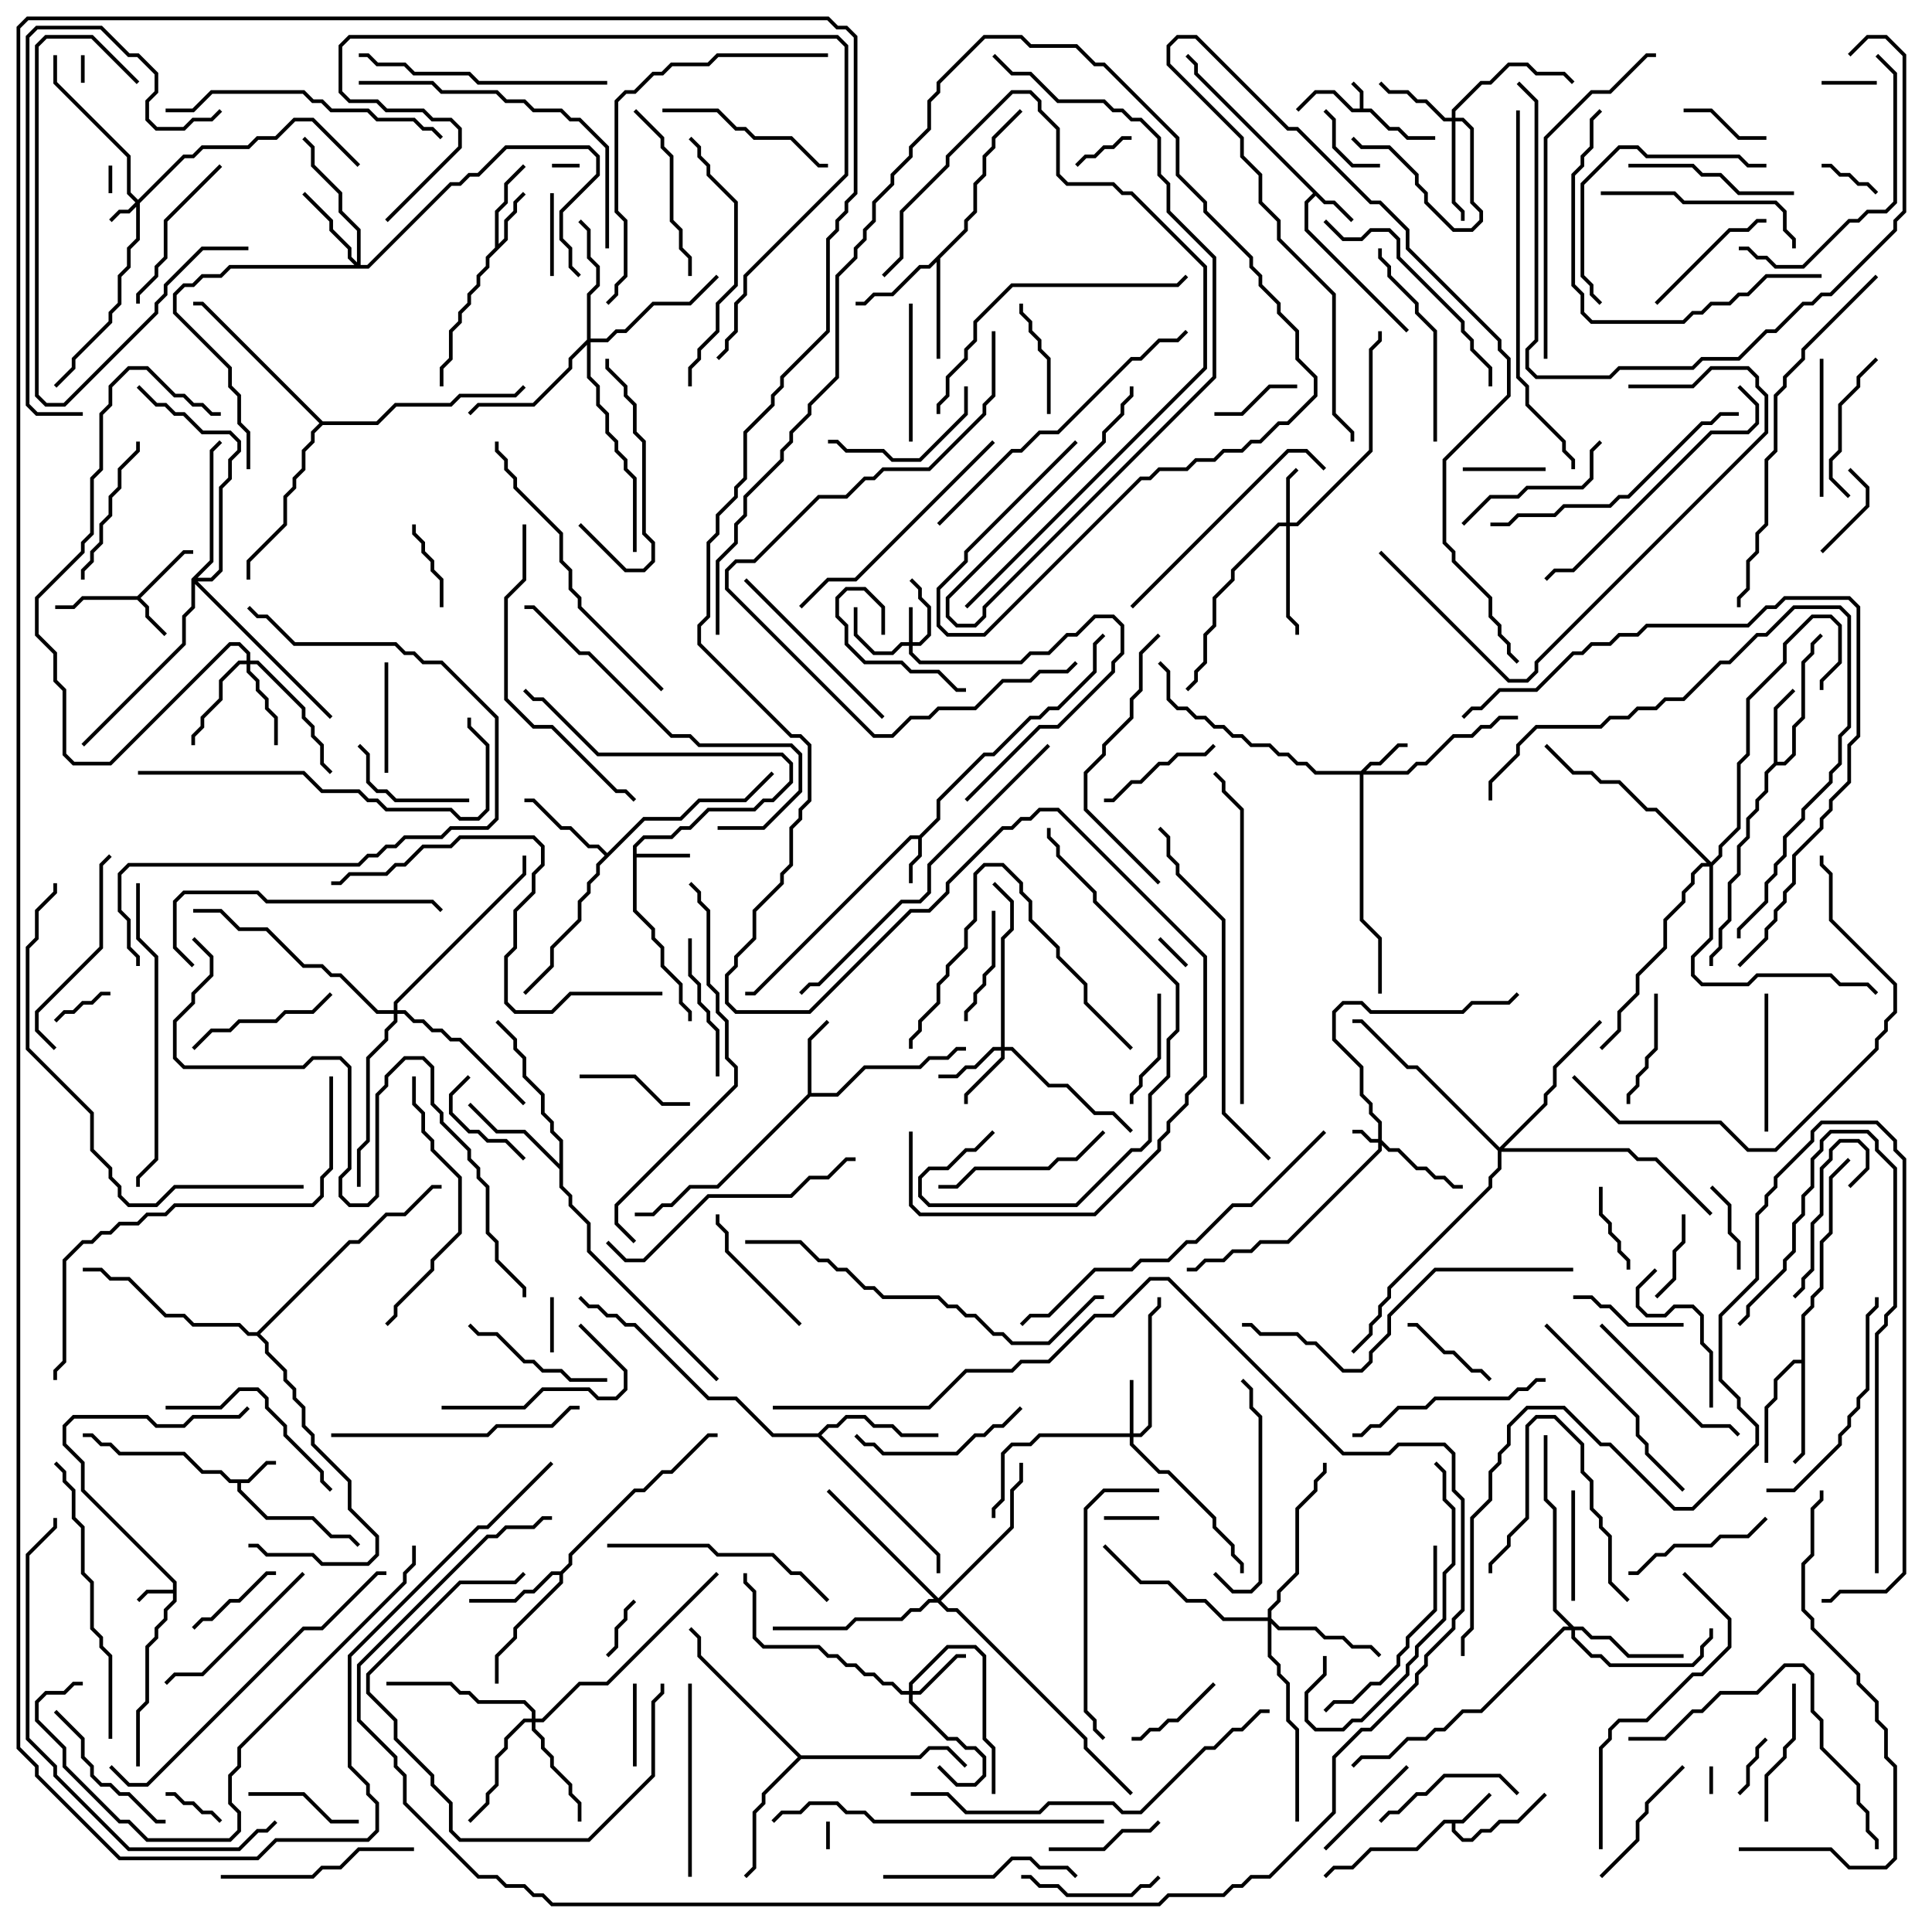 <svg version="1.1" width="105" height="105" xmlns="http://www.w3.org/2000/svg"><path d="M73.9,5.9L73.9,5.041L73.429,4.571L73.571,4.429L74.1,4.959L74.1,5.9L74.541,5.9L75.541,6.9L76.041,6.9L76.541,7.4L78,7.4L78,7.6L76.459,7.6L75.959,7.1L75.459,7.1L74.459,6.1L73.459,6.1L72.459,5.1L71.541,5.1L70.571,6.071L70.429,5.929L71.459,4.9L72.541,4.9L73.541,5.9z" stroke="none"/><path d="M9.4,86.4L9.4,86.041L4.4,81.041L4.4,79.541L3.4,78.541L3.4,77.459L3.959,76.9L8.041,76.9L8.541,77.4L9.959,77.4L10.459,76.9L12.959,76.9L13.429,76.429L13.571,76.571L13.041,77.1L10.541,77.1L10.041,77.6L8.459,77.6L7.959,77.1L4.041,77.1L3.6,77.541L3.6,78.459L4.6,79.459L4.6,80.959L9.6,85.959L9.6,87.041L9.1,87.541L9.1,88.041L8.6,88.541L8.6,89.041L8.1,89.541L8.1,92.541L7.6,93.041L7.6,96L7.4,96L7.4,92.959L7.9,92.459L7.9,89.459L8.4,88.959L8.4,88.459L8.9,87.959L8.9,87.459L9.4,86.959L9.4,86.6L8.041,86.6L7.571,87.071L7.429,86.929L7.959,86.4z" stroke="none"/><path d="M13.459,80.4L14.459,79.4L15,79.4L15,79.6L14.541,79.6L13.541,80.6L13.1,80.6L13.1,80.959L14.541,82.4L17.041,82.4L18.041,83.4L19.041,83.4L19.571,83.929L19.429,84.071L18.959,83.6L17.959,83.6L16.959,82.6L14.459,82.6L12.9,81.041L12.9,80.6L12.459,80.6L11.959,80.1L10.959,80.1L9.959,79.1L6.459,79.1L5.959,78.6L5.459,78.6L4.959,78.1L4.5,78.1L4.5,77.9L5.041,77.9L5.541,78.4L6.041,78.4L6.541,78.9L10.041,78.9L11.041,79.9L12.041,79.9L12.541,80.4z" stroke="none"/><path d="M79.459,98.9L80.929,97.429L81.071,97.571L79.541,99.1L79.1,99.1L79.1,99.459L79.541,99.9L79.959,99.9L80.459,99.4L80.959,99.4L81.459,98.9L82.459,98.9L83.929,97.429L84.071,97.571L82.541,99.1L81.541,99.1L81.041,99.6L80.541,99.6L80.041,100.1L79.459,100.1L78.9,99.541L78.9,99.1L78.541,99.1L77.041,100.6L74.541,100.6L73.541,101.6L72.541,101.6L72.071,102.071L71.929,101.929L72.459,101.4L73.459,101.4L74.459,100.4L76.959,100.4L78.459,98.9z" stroke="none"/><path d="M7.459,32.4L9.959,29.9L10.5,29.9L10.5,30.1L10.041,30.1L7.641,32.5L8.1,32.959L8.1,33.459L9.071,34.429L8.929,34.571L7.9,33.541L7.9,33.041L7.459,32.6L4.541,32.6L4.041,33.1L3,33.1L3,32.9L3.959,32.9L4.459,32.4z" stroke="none"/><path d="M72.041,10.9L72.541,10.9L73.571,11.929L73.429,12.071L72.459,11.1L71.959,11.1L71.5,10.641L71.1,11.041L71.1,12.459L76.571,17.929L76.429,18.071L70.9,12.541L70.9,10.959L71.359,10.5L64.9,4.041L64.9,3.541L64.429,3.071L64.571,2.929L65.1,3.459L65.1,3.959z" stroke="none"/><path d="M49.959,45.4L50.9,44.459L50.9,43.459L53.459,40.9L53.959,40.9L55.959,38.9L56.459,38.9L56.959,38.4L57.459,38.4L59.4,36.459L59.4,34.959L59.929,34.429L60.071,34.571L59.6,35.041L59.6,36.541L57.541,38.6L57.041,38.6L56.541,39.1L56.041,39.1L54.041,41.1L53.541,41.1L51.1,43.541L51.1,44.541L50.1,45.541L50.1,46.541L49.6,47.041L49.6,48L49.4,48L49.4,46.959L49.9,46.459L49.9,45.6L49.541,45.6L41.041,54.1L40.5,54.1L40.5,53.9L40.959,53.9L49.459,45.4z" stroke="none"/><path d="M34.4,45.959L34.959,45.4L36.459,45.4L36.959,44.9L37.459,44.9L38.459,43.9L40.959,43.9L41.459,43.4L41.959,43.4L42.9,42.459L42.9,41.541L42.459,41.1L32.459,41.1L29.459,38.1L28.959,38.1L28.429,37.571L28.571,37.429L29.041,37.9L29.541,37.9L32.541,40.9L42.541,40.9L43.1,41.459L43.1,42.541L42.041,43.6L41.541,43.6L41.041,44.1L38.541,44.1L37.541,45.1L37.041,45.1L36.541,45.6L35.041,45.6L34.6,46.041L34.6,46.4L37.5,46.4L37.5,46.6L34.6,46.6L34.6,49.459L35.6,50.459L35.6,50.959L36.1,51.459L36.1,52.459L37.1,53.459L37.1,54.459L37.6,54.959L37.6,55.5L37.4,55.5L37.4,55.041L36.9,54.541L36.9,53.541L35.9,52.541L35.9,51.541L35.4,51.041L35.4,50.541L34.4,49.541z" stroke="none"/><path d="M26.9,13.459L26.9,11.459L27.4,10.959L27.4,9.959L28.429,8.929L28.571,9.071L27.6,10.041L27.6,11.041L27.1,11.541L27.1,13.259L27.4,12.959L27.4,11.959L27.9,11.459L27.9,10.959L28.429,10.429L28.571,10.571L28.1,11.041L28.1,11.541L27.6,12.041L27.6,13.041L26.6,14.041L26.6,14.541L26.1,15.041L26.1,15.541L25.6,16.041L25.6,16.541L25.1,17.041L25.1,17.541L24.6,18.041L24.6,19.541L24.1,20.041L24.1,21L23.9,21L23.9,19.959L24.4,19.459L24.4,17.959L24.9,17.459L24.9,16.959L25.4,16.459L25.4,15.959L25.9,15.459L25.9,14.959L26.4,14.459L26.4,13.959z" stroke="none"/><path d="M43.9,59.459L43.9,56.459L44.929,55.429L45.071,55.571L44.1,56.541L44.1,59.4L45.459,59.4L46.959,57.9L49.959,57.9L50.459,57.4L51.459,57.4L51.959,56.9L52.5,56.9L52.5,57.1L52.041,57.1L51.541,57.6L50.541,57.6L50.041,58.1L47.041,58.1L45.541,59.6L44.041,59.6L39.041,64.6L37.541,64.6L36.541,65.6L36.041,65.6L35.541,66.1L34.5,66.1L34.5,65.9L35.459,65.9L35.959,65.4L36.459,65.4L37.459,64.4L38.959,64.4z" stroke="none"/><path d="M96.4,41.459L96.4,38.459L97.429,37.429L97.571,37.571L96.6,38.541L96.6,41.4L96.959,41.4L97.4,40.959L97.4,39.459L97.9,38.959L97.9,35.959L98.4,35.459L98.4,34.959L98.929,34.429L99.071,34.571L98.6,35.041L98.6,35.541L98.1,36.041L98.1,39.041L97.6,39.541L97.6,41.041L97.041,41.6L96.541,41.6L96.1,42.041L96.1,43.041L95.6,43.541L95.6,44.041L95.1,44.541L95.1,45.541L94.6,46.041L94.6,47.541L94.1,48.041L94.1,50.041L93.6,50.541L93.6,51.541L93.1,52.041L93.1,52.5L92.9,52.5L92.9,51.959L93.4,51.459L93.4,50.459L93.9,49.959L93.9,47.959L94.4,47.459L94.4,45.959L94.9,45.459L94.9,44.459L95.4,43.959L95.4,43.459L95.9,42.959L95.9,41.959z" stroke="none"/><path d="M52.4,12.459L52.4,11.959L52.9,11.459L52.9,9.959L53.4,9.459L53.4,8.459L53.9,7.959L53.9,7.459L55.429,5.929L55.571,6.071L54.1,7.541L54.1,8.041L53.6,8.541L53.6,9.541L53.1,10.041L53.1,11.541L52.6,12.041L52.6,12.541L51.1,14.041L51.1,19.5L50.9,19.5L50.9,14.241L50.541,14.6L50.041,14.6L48.541,16.1L47.541,16.1L47.041,16.6L46.5,16.6L46.5,16.4L46.959,16.4L47.459,15.9L48.459,15.9L49.959,14.4L50.459,14.4z" stroke="none"/><path d="M30.459,85.4L30.9,84.959L30.9,84.459L34.459,80.9L34.959,80.9L35.959,79.9L36.459,79.9L38.459,77.9L39,77.9L39,78.1L38.541,78.1L36.541,80.1L36.041,80.1L35.041,81.1L34.541,81.1L31.1,84.541L31.1,85.041L30.6,85.541L30.6,86.041L28.1,88.541L28.1,89.041L27.1,90.041L27.1,91.5L26.9,91.5L26.9,89.959L27.9,88.959L27.9,88.459L30.4,85.959L30.4,85.6L30.041,85.6L29.041,86.6L28.541,86.6L28.041,87.1L25.5,87.1L25.5,86.9L27.959,86.9L28.459,86.4L28.959,86.4L29.959,85.4z" stroke="none"/><path d="M33,46.359L34.959,44.4L36.959,44.4L37.959,43.4L40.459,43.4L41.929,41.929L42.071,42.071L40.541,43.6L38.041,43.6L37.041,44.6L35.041,44.6L32.6,47.041L32.6,47.541L32.1,48.041L32.1,48.541L31.6,49.041L31.6,50.041L30.1,51.541L30.1,52.541L28.571,54.071L28.429,53.929L29.9,52.459L29.9,51.459L31.4,49.959L31.4,48.959L31.9,48.459L31.9,47.959L32.4,47.459L32.4,46.959L32.859,46.5L32.459,46.1L31.959,46.1L30.959,45.1L30.459,45.1L28.959,43.6L28.5,43.6L28.5,43.4L29.041,43.4L30.541,44.9L31.041,44.9L32.041,45.9L32.541,45.9z" stroke="none"/><path d="M97.9,73.9L97.9,71.459L98.4,70.959L98.4,70.459L98.9,69.959L98.9,67.459L99.4,66.959L99.4,63.959L100.429,62.929L100.571,63.071L99.6,64.041L99.6,67.041L99.1,67.541L99.1,70.041L98.6,70.541L98.6,71.041L98.1,71.541L98.1,79.041L97.571,79.571L97.429,79.429L97.9,78.959L97.9,74.1L97.541,74.1L96.6,75.041L96.6,76.041L96.1,76.541L96.1,79.5L95.9,79.5L95.9,76.459L96.4,75.959L96.4,74.959L97.459,73.9z" stroke="none"/><path d="M30.4,63.259L30.4,62.041L29.9,61.541L29.9,61.041L29.4,60.541L29.4,59.541L28.4,58.541L28.4,57.541L27.9,57.041L27.9,56.541L26.929,55.571L27.071,55.429L28.1,56.459L28.1,56.959L28.6,57.459L28.6,58.459L29.6,59.459L29.6,60.459L30.1,60.959L30.1,61.459L30.6,61.959L30.6,64.459L31.1,64.959L31.1,65.459L32.1,66.459L32.1,67.959L39.071,74.929L38.929,75.071L31.9,68.041L31.9,66.541L30.9,65.541L30.9,65.041L30.4,64.541L30.4,63.541L28.459,61.6L26.959,61.6L25.429,60.071L25.571,59.929L27.041,61.4L28.541,61.4z" stroke="none"/><path d="M44.459,77.9L44.959,77.4L45.459,77.4L45.959,76.9L47.041,76.9L47.541,77.4L48.541,77.4L49.041,77.9L51,77.9L51,78.1L48.959,78.1L48.459,77.6L47.459,77.6L46.959,77.1L46.041,77.1L45.541,77.6L45.041,77.6L44.641,78L51.1,84.459L51.1,85.5L50.9,85.5L50.9,84.541L44.459,78.1L41.959,78.1L39.959,76.1L38.459,76.1L34.459,72.1L33.959,72.1L33.459,71.6L32.959,71.6L32.459,71.1L31.959,71.1L31.429,70.571L31.571,70.429L32.041,70.9L32.541,70.9L33.041,71.4L33.541,71.4L34.041,71.9L34.541,71.9L38.541,75.9L40.041,75.9L42.041,77.9z" stroke="none"/><path d="M43.541,95.4L49.959,95.4L50.459,94.9L51.541,94.9L52.571,95.929L52.429,96.071L51.459,95.1L50.541,95.1L50.041,95.6L43.541,95.6L41.6,97.541L41.6,98.041L41.1,98.541L41.1,101.541L40.571,102.071L40.429,101.929L40.9,101.459L40.9,98.459L41.4,97.959L41.4,97.459L43.359,95.5L37.9,90.041L37.9,89.041L37.429,88.571L37.571,88.429L38.1,88.959L38.1,89.959z" stroke="none"/><path d="M17.541,22.9L20.459,22.9L21.459,21.9L24.459,21.9L24.959,21.4L27.959,21.4L28.429,20.929L28.571,21.071L28.041,21.6L25.041,21.6L24.541,22.1L21.541,22.1L20.541,23.1L17.541,23.1L17.1,23.541L17.1,24.041L16.6,24.541L16.6,25.541L16.1,26.041L16.1,26.541L15.6,27.041L15.6,28.541L13.6,30.541L13.6,31.5L13.4,31.5L13.4,30.459L15.4,28.459L15.4,26.959L15.9,26.459L15.9,25.959L16.4,25.459L16.4,24.459L16.9,23.959L16.9,23.459L17.359,23L10.959,16.6L10.5,16.6L10.5,16.4L11.041,16.4z" stroke="none"/><path d="M13.959,72.4L18.959,67.4L19.459,67.4L20.959,65.9L21.959,65.9L23.459,64.4L24,64.4L24,64.6L23.541,64.6L22.041,66.1L21.041,66.1L19.541,67.6L19.041,67.6L14.141,72.5L14.6,72.959L14.6,73.459L15.6,74.459L15.6,74.959L16.1,75.459L16.1,75.959L16.6,76.459L16.6,77.459L17.1,77.959L17.1,78.459L19.1,80.459L19.1,81.959L20.6,83.459L20.6,84.541L20.041,85.1L17.459,85.1L16.959,84.6L14.459,84.6L13.959,84.1L13.5,84.1L13.5,83.9L14.041,83.9L14.541,84.4L17.041,84.4L17.541,84.9L19.959,84.9L20.4,84.459L20.4,83.541L18.9,82.041L18.9,80.541L16.9,78.541L16.9,78.041L16.4,77.541L16.4,76.541L15.9,76.041L15.9,75.541L15.4,75.041L15.4,74.541L14.4,73.541L14.4,73.041L13.959,72.6L13.459,72.6L12.959,72.1L10.459,72.1L9.959,71.6L8.959,71.6L6.959,69.6L5.959,69.6L5.459,69.1L4.5,69.1L4.5,68.9L5.541,68.9L6.041,69.4L7.041,69.4L9.041,71.4L10.041,71.4L10.541,71.9L13.041,71.9L13.541,72.4z" stroke="none"/><path d="M74.9,61.9L74.9,61.041L74.4,60.541L74.4,60.041L73.9,59.541L73.9,58.041L72.4,56.541L72.4,54.959L72.959,54.4L74.041,54.4L74.541,54.9L79.459,54.9L79.959,54.4L81.959,54.4L82.429,53.929L82.571,54.071L82.041,54.6L80.041,54.6L79.541,55.1L74.459,55.1L73.959,54.6L73.041,54.6L72.6,55.041L72.6,56.459L74.1,57.959L74.1,59.459L74.6,59.959L74.6,60.459L75.1,60.959L75.1,61.959L75.541,62.4L76.041,62.4L77.041,63.4L77.541,63.4L78.041,63.9L78.541,63.9L79.041,64.4L79.5,64.4L79.5,64.6L78.959,64.6L78.459,64.1L77.959,64.1L77.459,63.6L76.959,63.6L75.959,62.6L75.459,62.6L75.1,62.241L75.1,62.541L70.041,67.6L68.541,67.6L68.041,68.1L67.041,68.1L66.541,68.6L65.541,68.6L65.041,69.1L64.5,69.1L64.5,68.9L64.959,68.9L65.459,68.4L66.459,68.4L66.959,67.9L67.959,67.9L68.459,67.4L69.959,67.4L74.9,62.459L74.9,62.1L74.459,62.1L73.959,61.6L73.5,61.6L73.5,61.4L74.041,61.4L74.541,61.9z" stroke="none"/><path d="M7.5,10.859L9.959,8.4L10.459,8.4L10.959,7.9L13.459,7.9L13.959,7.4L14.959,7.4L15.959,6.4L17.041,6.4L19.571,8.929L19.429,9.071L16.959,6.6L16.041,6.6L15.041,7.6L14.041,7.6L13.541,8.1L11.041,8.1L10.541,8.6L10.041,8.6L7.6,11.041L7.6,13.041L7.1,13.541L7.1,14.541L6.6,15.041L6.6,16.541L6.1,17.041L6.1,17.541L4.1,19.541L4.1,20.041L3.071,21.071L2.929,20.929L3.9,19.959L3.9,19.459L5.9,17.459L5.9,16.959L6.4,16.459L6.4,14.959L6.9,14.459L6.9,13.459L7.4,12.959L7.4,11.241L7.041,11.6L6.541,11.6L6.071,12.071L5.929,11.929L6.459,11.4L6.959,11.4L7.359,11L6.9,10.541L6.9,8.541L2.9,4.541L2.9,3L3.1,3L3.1,4.459L7.1,8.459L7.1,10.459z" stroke="none"/><path d="M49.4,34.9L49.4,33L49.6,33L49.6,34.9L49.959,34.9L50.4,34.459L50.4,33.041L49.9,32.541L49.9,32.041L49.429,31.571L49.571,31.429L50.1,31.959L50.1,32.459L50.6,32.959L50.6,34.541L50.041,35.1L49.6,35.1L49.6,35.459L50.041,35.9L55.459,35.9L55.959,35.4L56.959,35.4L57.959,34.4L58.459,34.4L59.459,33.4L60.541,33.4L61.1,33.959L61.1,35.541L60.6,36.041L60.6,36.541L57.541,39.6L56.541,39.6L52.571,43.571L52.429,43.429L56.459,39.4L57.459,39.4L60.4,36.459L60.4,35.959L60.9,35.459L60.9,34.041L60.459,33.6L59.541,33.6L58.541,34.6L58.041,34.6L57.041,35.6L56.041,35.6L55.541,36.1L49.959,36.1L49.4,35.541L49.4,35.1L49.041,35.1L48.541,35.6L47.459,35.6L46.4,34.541L46.4,33L46.6,33L46.6,34.459L47.541,35.4L48.459,35.4L48.959,34.9z" stroke="none"/><path d="M73.959,41.9L74.459,41.4L74.959,41.4L75.959,40.4L76.5,40.4L76.5,40.6L76.041,40.6L75.041,41.6L74.541,41.6L74.241,41.9L76.459,41.9L76.959,41.4L77.459,41.4L78.959,39.9L79.959,39.9L80.459,39.4L80.959,39.4L81.459,38.9L82.5,38.9L82.5,39.1L81.541,39.1L81.041,39.6L80.541,39.6L80.041,40.1L79.041,40.1L77.541,41.6L77.041,41.6L76.541,42.1L74.1,42.1L74.1,49.959L75.1,50.959L75.1,54L74.9,54L74.9,51.041L73.9,50.041L73.9,42.1L71.459,42.1L70.959,41.6L70.459,41.6L69.959,41.1L69.459,41.1L68.959,40.6L67.959,40.6L67.459,40.1L66.959,40.1L66.459,39.6L65.959,39.6L65.459,39.1L64.959,39.1L64.459,38.6L63.959,38.6L63.4,38.041L63.4,36.541L62.929,36.071L63.071,35.929L63.6,36.459L63.6,37.959L64.041,38.4L64.541,38.4L65.041,38.9L65.541,38.9L66.041,39.4L66.541,39.4L67.041,39.9L67.541,39.9L68.041,40.4L69.041,40.4L69.541,40.9L70.041,40.9L70.541,41.4L71.041,41.4L71.541,41.9z" stroke="none"/><path d="M61.4,77.9L61.4,75L61.6,75L61.6,77.9L61.959,77.9L62.4,77.459L62.4,71.459L62.9,70.959L62.9,70.5L63.1,70.5L63.1,71.041L62.6,71.541L62.6,77.541L62.041,78.1L61.6,78.1L61.6,78.459L63.041,79.9L63.541,79.9L66.1,82.459L66.1,82.959L67.1,83.959L67.1,84.459L67.6,84.959L67.6,85.5L67.4,85.5L67.4,85.041L66.9,84.541L66.9,84.041L65.9,83.041L65.9,82.541L63.459,80.1L62.959,80.1L61.4,78.541L61.4,78.1L56.541,78.1L56.041,78.6L55.041,78.6L54.6,79.041L54.6,81.541L54.1,82.041L54.1,82.5L53.9,82.5L53.9,81.959L54.4,81.459L54.4,78.959L54.959,78.4L55.959,78.4L56.459,77.9z" stroke="none"/><path d="M69.9,28.4L69.9,25.959L70.429,25.429L70.571,25.571L70.1,26.041L70.1,28.4L70.459,28.4L74.4,24.459L74.4,18.959L74.9,18.459L74.9,18L75.1,18L75.1,18.541L74.6,19.041L74.6,24.541L70.541,28.6L70.1,28.6L70.1,33.459L70.6,33.959L70.6,34.5L70.4,34.5L70.4,34.041L69.9,33.541L69.9,28.6L69.541,28.6L67.1,31.041L67.1,31.541L66.1,32.541L66.1,34.041L65.6,34.541L65.6,36.041L65.1,36.541L65.1,37.041L64.571,37.571L64.429,37.429L64.9,36.959L64.9,36.459L65.4,35.959L65.4,34.459L65.9,33.959L65.9,32.459L66.9,31.459L66.9,30.959L69.459,28.4z" stroke="none"/><path d="M54.4,56.9L54.4,50.959L54.9,50.459L54.9,49.041L53.929,48.071L54.071,47.929L55.1,48.959L55.1,50.541L54.6,51.041L54.6,56.9L55.041,56.9L57.041,58.9L58.041,58.9L59.541,60.4L60.541,60.4L61.571,61.429L61.429,61.571L60.459,60.6L59.459,60.6L57.959,59.1L56.959,59.1L54.959,57.1L54.6,57.1L54.6,57.541L52.6,59.541L52.6,60L52.4,60L52.4,59.459L54.4,57.459L54.4,57.1L54.041,57.1L53.041,58.1L52.541,58.1L52.041,58.6L51,58.6L51,58.4L51.959,58.4L52.459,57.9L52.959,57.9L53.959,56.9z" stroke="none"/><path d="M49.4,91.9L49.4,91.459L51.459,89.4L53.041,89.4L53.6,89.959L53.6,94.459L54.1,94.959L54.1,97.5L53.9,97.5L53.9,95.041L53.4,94.541L53.4,90.041L52.959,89.6L51.541,89.6L49.6,91.541L49.6,91.9L49.959,91.9L51.959,89.9L52.5,89.9L52.5,90.1L52.041,90.1L50.041,92.1L49.6,92.1L49.6,92.459L51.541,94.4L52.041,94.4L52.541,94.9L53.041,94.9L53.6,95.459L53.6,96.541L53.041,97.1L51.959,97.1L50.929,96.071L51.071,95.929L52.041,96.9L52.959,96.9L53.4,96.459L53.4,95.541L52.959,95.1L52.459,95.1L51.959,94.6L51.459,94.6L49.4,92.541L49.4,92.1L48.959,92.1L48.459,91.6L47.959,91.6L47.459,91.1L46.959,91.1L46.459,90.6L45.959,90.6L45.459,90.1L44.959,90.1L44.459,89.6L41.459,89.6L40.9,89.041L40.9,86.541L40.4,86.041L40.4,85.5L40.6,85.5L40.6,85.959L41.1,86.459L41.1,88.959L41.541,89.4L44.541,89.4L45.041,89.9L45.541,89.9L46.041,90.4L46.541,90.4L47.041,90.9L47.541,90.9L48.041,91.4L48.541,91.4L49.041,91.9z" stroke="none"/><path d="M78.9,6.4L78.9,5.959L80.459,4.4L80.959,4.4L81.959,3.4L83.041,3.4L83.541,3.9L85.041,3.9L85.571,4.429L85.429,4.571L84.959,4.1L83.459,4.1L82.959,3.6L82.041,3.6L81.041,4.6L80.541,4.6L79.1,6.041L79.1,6.4L79.541,6.4L80.1,6.959L80.1,10.959L80.6,11.459L80.6,12.041L80.041,12.6L78.959,12.6L77.4,11.041L77.4,10.541L76.9,10.041L76.9,9.541L75.459,8.1L73.959,8.1L73.429,7.571L73.571,7.429L74.041,7.9L75.541,7.9L77.1,9.459L77.1,9.959L77.6,10.459L77.6,10.959L79.041,12.4L79.959,12.4L80.4,11.959L80.4,11.541L79.9,11.041L79.9,7.041L79.459,6.6L79.1,6.6L79.1,10.959L79.6,11.459L79.6,12L79.4,12L79.4,11.541L78.9,11.041L78.9,6.6L78.459,6.6L77.459,5.6L76.959,5.6L76.459,5.1L75.459,5.1L74.929,4.571L75.071,4.429L75.541,4.9L76.541,4.9L77.041,5.4L77.541,5.4L78.541,6.4z" stroke="none"/><path d="M13.4,35.9L13.4,35.541L12.959,35.1L12.541,35.1L6.041,41.6L3.959,41.6L3.4,41.041L3.4,37.541L2.9,37.041L2.9,35.541L1.9,34.541L1.9,32.459L4.4,29.959L4.4,29.459L4.9,28.959L4.9,25.959L5.4,25.459L5.4,22.459L5.9,21.959L5.9,20.959L6.959,19.9L8.041,19.9L9.541,21.4L10.041,21.4L10.541,21.9L11.041,21.9L11.541,22.4L12,22.4L12,22.6L11.459,22.6L10.959,22.1L10.459,22.1L9.959,21.6L9.459,21.6L7.959,20.1L7.041,20.1L6.1,21.041L6.1,22.041L5.6,22.541L5.6,25.541L5.1,26.041L5.1,29.041L4.6,29.541L4.6,30.041L2.1,32.541L2.1,34.459L3.1,35.459L3.1,36.959L3.6,37.459L3.6,40.959L4.041,41.4L5.959,41.4L12.459,34.9L13.041,34.9L13.6,35.459L13.6,35.9L14.041,35.9L16.6,38.459L16.6,38.959L17.1,39.459L17.1,39.959L17.6,40.459L17.6,41.459L18.071,41.929L17.929,42.071L17.4,41.541L17.4,40.541L16.9,40.041L16.9,39.541L16.4,39.041L16.4,38.541L13.959,36.1L13.6,36.1L13.6,36.459L14.1,36.959L14.1,37.459L14.6,37.959L14.6,38.459L15.1,38.959L15.1,40.5L14.9,40.5L14.9,39.041L14.4,38.541L14.4,38.041L13.9,37.541L13.9,37.041L13.4,36.541L13.4,36.1L13.041,36.1L12.1,37.041L12.1,38.041L11.1,39.041L11.1,39.541L10.6,40.041L10.6,40.5L10.4,40.5L10.4,39.959L10.9,39.459L10.9,38.959L11.9,37.959L11.9,36.959L12.959,35.9z" stroke="none"/><path d="M19.4,14.259L19.4,12.541L18.4,11.541L18.4,10.541L16.9,9.041L16.9,8.041L16.429,7.571L16.571,7.429L17.1,7.959L17.1,8.959L18.6,10.459L18.6,11.459L19.6,12.459L19.6,14.4L19.959,14.4L24.459,9.9L24.959,9.9L25.459,9.4L25.959,9.4L27.459,7.9L32.041,7.9L32.6,8.459L32.6,9.541L30.6,11.541L30.6,12.959L31.1,13.459L31.1,14.459L31.571,14.929L31.429,15.071L30.9,14.541L30.9,13.541L30.4,13.041L30.4,11.459L32.4,9.459L32.4,8.541L31.959,8.1L27.541,8.1L26.041,9.6L25.541,9.6L25.041,10.1L24.541,10.1L20.041,14.6L12.541,14.6L12.041,15.1L11.041,15.1L10.541,15.6L10.041,15.6L9.6,16.041L9.6,16.959L12.6,19.959L12.6,20.959L13.1,21.459L13.1,22.959L13.6,23.459L13.6,25.5L13.4,25.5L13.4,23.541L12.9,23.041L12.9,21.541L12.4,21.041L12.4,20.041L9.4,17.041L9.4,15.959L9.959,15.4L10.459,15.4L10.959,14.9L11.959,14.9L12.459,14.4L19.259,14.4L18.9,14.041L18.9,13.541L17.9,12.541L17.9,12.041L16.429,10.571L16.571,10.429L18.1,11.959L18.1,12.459L19.1,13.459L19.1,13.959z" stroke="none"/><path d="M28.9,93.4L28.9,93.041L28.459,92.6L25.959,92.6L25.459,92.1L24.959,92.1L24.459,91.6L21,91.6L21,91.4L24.541,91.4L25.041,91.9L25.541,91.9L26.041,92.4L28.541,92.4L29.1,92.959L29.1,93.4L29.459,93.4L31.459,91.4L32.959,91.4L38.929,85.429L39.071,85.571L33.041,91.6L31.541,91.6L29.541,93.6L29.1,93.6L29.1,93.959L29.6,94.459L29.6,94.959L30.1,95.459L30.1,95.959L31.1,96.959L31.1,97.459L31.6,97.959L31.6,99L31.4,99L31.4,98.041L30.9,97.541L30.9,97.041L29.9,96.041L29.9,95.541L29.4,95.041L29.4,94.541L28.9,94.041L28.9,93.6L28.541,93.6L27.6,94.541L27.6,95.041L27.1,95.541L27.1,97.041L26.6,97.541L26.6,98.041L25.571,99.071L25.429,98.929L26.4,97.959L26.4,97.459L26.9,96.959L26.9,95.459L27.4,94.959L27.4,94.459L28.459,93.4z" stroke="none"/><path d="M85.541,88.4L86.041,88.4L86.541,88.9L87.541,88.9L88.541,89.9L91.5,89.9L91.5,90.1L88.459,90.1L87.459,89.1L86.459,89.1L85.959,88.6L85.6,88.6L85.6,88.959L86.541,89.9L87.041,89.9L87.541,90.4L91.959,90.4L92.4,89.959L92.4,89.459L92.9,88.959L92.9,88.5L93.1,88.5L93.1,89.041L92.6,89.541L92.6,90.041L92.041,90.6L87.459,90.6L86.959,90.1L86.459,90.1L85.4,89.041L85.4,88.6L85.041,88.6L80.541,93.1L79.541,93.1L78.541,94.1L78.041,94.1L77.541,94.6L76.541,94.6L75.541,95.6L74.041,95.6L73.571,96.071L73.429,95.929L73.959,95.4L75.459,95.4L76.459,94.4L77.459,94.4L77.959,93.9L78.459,93.9L79.459,92.9L80.459,92.9L84.959,88.4L85.259,88.4L84.4,87.541L84.4,82.041L83.9,81.541L83.9,78L84.1,78L84.1,81.459L84.6,81.959L84.6,87.459z" stroke="none"/><path d="M68.9,87.9L68.9,87.459L69.4,86.959L69.4,86.459L70.4,85.459L70.4,81.959L71.4,80.959L71.4,80.459L71.9,79.959L71.9,79.5L72.1,79.5L72.1,80.041L71.6,80.541L71.6,81.041L70.6,82.041L70.6,85.541L69.6,86.541L69.6,87.041L69.1,87.541L69.1,87.959L69.541,88.4L71.541,88.4L72.041,88.9L73.041,88.9L73.541,89.4L74.541,89.4L75.071,89.929L74.929,90.071L74.459,89.6L73.459,89.6L72.959,89.1L71.959,89.1L71.459,88.6L69.459,88.6L69.1,88.241L69.1,89.959L69.6,90.459L69.6,90.959L70.1,91.459L70.1,93.459L70.6,93.959L70.6,99L70.4,99L70.4,94.041L69.9,93.541L69.9,91.541L69.4,91.041L69.4,90.541L68.9,90.041L68.9,88.1L66.459,88.1L65.459,87.1L64.459,87.1L63.459,86.1L61.959,86.1L59.929,84.071L60.071,83.929L62.041,85.9L63.541,85.9L64.541,86.9L65.541,86.9L66.541,87.9z" stroke="none"/><path d="M31.9,18.459L31.9,15.959L32.4,15.459L32.4,14.541L31.9,14.041L31.9,12.541L31.429,12.071L31.571,11.929L32.1,12.459L32.1,13.959L32.6,14.459L32.6,15.541L32.1,16.041L32.1,18.4L32.959,18.4L33.459,17.9L33.959,17.9L35.459,16.4L37.459,16.4L38.929,14.929L39.071,15.071L37.541,16.6L35.541,16.6L34.041,18.1L33.541,18.1L33.041,18.6L32.1,18.6L32.1,20.459L32.6,20.959L32.6,21.959L33.1,22.459L33.1,23.459L33.6,23.959L33.6,24.459L34.1,24.959L34.1,25.459L34.6,25.959L34.6,30L34.4,30L34.4,26.041L33.9,25.541L33.9,25.041L33.4,24.541L33.4,24.041L32.9,23.541L32.9,22.541L32.4,22.041L32.4,21.041L31.9,20.541L31.9,18.741L31.1,19.541L31.1,20.041L29.041,22.1L26.041,22.1L25.571,22.571L25.429,22.429L25.959,21.9L28.959,21.9L30.9,19.959L30.9,19.459z" stroke="none"/><path d="M10.4,31.459L11.4,30.459L11.4,24.459L11.929,23.929L12.071,24.071L11.6,24.541L11.6,30.541L10.741,31.4L11.459,31.4L11.9,30.959L11.9,26.459L12.4,25.959L12.4,24.959L12.9,24.459L12.9,24.041L12.459,23.6L10.959,23.6L9.959,22.6L9.459,22.6L8.959,22.1L8.459,22.1L7.429,21.071L7.571,20.929L8.541,21.9L9.041,21.9L9.541,22.4L10.041,22.4L11.041,23.4L12.541,23.4L13.1,23.959L13.1,24.541L12.6,25.041L12.6,26.041L12.1,26.541L12.1,31.041L11.541,31.6L10.741,31.6L18.071,38.929L17.929,39.071L10.6,31.741L10.6,33.041L10.1,33.541L10.1,35.041L4.571,40.571L4.429,40.429L9.9,34.959L9.9,33.459L10.4,32.959z" stroke="none"/><path d="M51,86.859L54.9,82.959L54.9,80.959L55.4,80.459L55.4,79.5L55.6,79.5L55.6,80.541L55.1,81.041L55.1,83.041L51.141,87L51.541,87.4L52.041,87.4L59.1,94.459L59.1,94.959L61.571,97.429L61.429,97.571L58.9,95.041L58.9,94.541L51.959,87.6L51.459,87.6L50.959,87.1L50.541,87.1L50.041,87.6L49.541,87.6L49.041,88.1L46.541,88.1L46.041,88.6L42,88.6L42,88.4L45.959,88.4L46.459,87.9L48.959,87.9L49.459,87.4L49.959,87.4L50.459,86.9L50.759,86.9L44.929,81.071L45.071,80.929z" stroke="none"/><path d="M21.4,54.9L21.4,54.459L28.4,47.459L28.4,46.5L28.6,46.5L28.6,47.541L21.6,54.541L21.6,54.9L22.041,54.9L22.541,55.4L23.041,55.4L23.541,55.9L24.041,55.9L24.541,56.4L25.041,56.4L28.571,59.929L28.429,60.071L24.959,56.6L24.459,56.6L23.959,56.1L23.459,56.1L22.959,55.6L22.459,55.6L21.959,55.1L21.6,55.1L21.6,55.541L21.1,56.041L21.1,56.541L20.1,57.541L20.1,62.041L19.6,62.541L19.6,64.5L19.4,64.5L19.4,62.459L19.9,61.959L19.9,57.459L20.9,56.459L20.9,55.959L21.4,55.459L21.4,55.1L20.459,55.1L18.459,53.1L17.959,53.1L17.459,52.6L16.459,52.6L14.459,50.6L12.959,50.6L11.959,49.6L10.5,49.6L10.5,49.4L12.041,49.4L13.041,50.4L14.541,50.4L16.541,52.4L17.541,52.4L18.041,52.9L18.541,52.9L20.541,54.9z" stroke="none"/><path d="M81.5,62.359L83.9,59.959L83.9,59.459L84.4,58.959L84.4,57.959L86.929,55.429L87.071,55.571L84.6,58.041L84.6,59.041L84.1,59.541L84.1,60.041L81.741,62.4L88.541,62.4L89.041,62.9L90.041,62.9L93.071,65.929L92.929,66.071L89.959,63.1L88.959,63.1L88.459,62.6L81.6,62.6L81.6,63.541L81.1,64.041L81.1,64.541L75.6,70.041L75.6,70.541L75.1,71.041L75.1,71.541L74.6,72.041L74.6,72.541L73.571,73.571L73.429,73.429L74.4,72.459L74.4,71.959L74.9,71.459L74.9,70.959L75.4,70.459L75.4,69.959L80.9,64.459L80.9,63.959L81.4,63.459L81.4,62.541L76.959,58.1L76.459,58.1L73.959,55.6L73.5,55.6L73.5,55.4L74.041,55.4L76.541,57.9L77.041,57.9z" stroke="none"/><path d="M93,46.859L93.4,46.459L93.4,45.959L94.4,44.959L94.4,41.459L94.9,40.959L94.9,37.959L96.9,35.959L96.9,34.959L98.459,33.4L99.541,33.4L100.1,33.959L100.1,36.041L99.1,37.041L99.1,37.5L98.9,37.5L98.9,36.959L99.9,35.959L99.9,34.041L99.459,33.6L98.541,33.6L97.1,35.041L97.1,36.041L95.1,38.041L95.1,41.041L94.6,41.541L94.6,45.041L93.6,46.041L93.6,46.541L93.1,47.041L93.1,51.041L92.1,52.041L92.1,52.959L92.541,53.4L94.959,53.4L95.459,52.9L99.541,52.9L100.041,53.4L101.541,53.4L102.071,53.929L101.929,54.071L101.459,53.6L99.959,53.6L99.459,53.1L95.541,53.1L95.041,53.6L92.459,53.6L91.9,53.041L91.9,51.959L92.9,50.959L92.9,47.1L92.541,47.1L92.1,47.541L92.1,48.041L91.6,48.541L91.6,49.041L90.6,50.041L90.6,51.541L89.1,53.041L89.1,54.041L88.1,55.041L88.1,56.041L87.071,57.071L86.929,56.929L87.9,55.959L87.9,54.959L88.9,53.959L88.9,52.959L90.4,51.459L90.4,49.959L91.4,48.959L91.4,48.459L91.9,47.959L91.9,47.459L92.459,46.9L92.759,46.9L89.959,44.1L89.459,44.1L87.959,42.6L86.959,42.6L86.459,42.1L85.459,42.1L83.929,40.571L84.071,40.429L85.541,41.9L86.541,41.9L87.041,42.4L88.041,42.4L89.541,43.9L90.041,43.9z" stroke="none"/><path d="M92.9,96L93.1,96L93.1,97.5L92.9,97.5z" stroke="none"/><path d="M6.1,10.5L5.9,10.5L5.9,9L6.1,9z" stroke="none"/><path d="M45.1,100.5L44.9,100.5L44.9,99L45.1,99z" stroke="none"/><path d="M4.4,3L4.6,3L4.6,4.5L4.4,4.5z" stroke="none"/><path d="M30,9.1L30,8.9L31.5,8.9L31.5,9.1z" stroke="none"/><path d="M64.571,52.429L64.429,52.571L62.929,51.071L63.071,50.929z" stroke="none"/><path d="M63,82.4L63,82.6L60,82.6L60,82.4z" stroke="none"/><path d="M102,4.4L102,4.6L99,4.6L99,4.4z" stroke="none"/><path d="M30.1,73.5L29.9,73.5L29.9,70.5L30.1,70.5z" stroke="none"/><path d="M58.571,9.071L58.429,8.929L58.959,8.4L59.459,8.4L59.959,7.9L60.459,7.9L60.959,7.4L61.5,7.4L61.5,7.6L61.041,7.6L60.541,8.1L60.041,8.1L59.541,8.6L59.041,8.6z" stroke="none"/><path d="M12.071,98.929L11.929,99.071L11.459,98.6L10.959,98.6L10.459,98.1L9.959,98.1L9.459,97.6L9,97.6L9,97.4L9.541,97.4L10.041,97.9L10.541,97.9L11.041,98.4L11.541,98.4z" stroke="none"/><path d="M3.071,55.571L2.929,55.429L3.459,54.9L3.959,54.9L4.459,54.4L4.959,54.4L5.459,53.9L6,53.9L6,54.1L5.541,54.1L5.041,54.6L4.541,54.6L4.041,55.1L3.541,55.1z" stroke="none"/><path d="M94.571,97.571L94.429,97.429L94.9,96.959L94.9,95.959L95.4,95.459L95.4,94.959L95.929,94.429L96.071,94.571L95.6,95.041L95.6,95.541L95.1,96.041L95.1,97.041z" stroke="none"/><path d="M33.071,90.071L32.929,89.929L33.4,89.459L33.4,88.459L33.9,87.959L33.9,87.459L34.429,86.929L34.571,87.071L34.1,87.541L34.1,88.041L33.6,88.541L33.6,89.541z" stroke="none"/><path d="M102.071,10.429L101.929,10.571L101.459,10.1L100.959,10.1L100.459,9.6L99.959,9.6L99.459,9.1L99,9.1L99,8.9L99.541,8.9L100.041,9.4L100.541,9.4L101.041,9.9L101.541,9.9z" stroke="none"/><path d="M71.929,6.071L72.071,5.929L72.6,6.459L72.6,7.959L73.541,8.9L75,8.9L75,9.1L73.459,9.1L72.4,8.041L72.4,6.541z" stroke="none"/><path d="M34.6,96L34.4,96L34.4,91.5L34.6,91.5z" stroke="none"/><path d="M30.1,15L29.9,15L29.9,10.5L30.1,10.5z" stroke="none"/><path d="M79.5,25.6L79.5,25.4L84,25.4L84,25.6z" stroke="none"/><path d="M91.4,66L91.6,66L91.6,67.541L91.1,68.041L91.1,69.541L90.071,70.571L89.929,70.429L90.9,69.459L90.9,67.959L91.4,67.459z" stroke="none"/><path d="M100.429,25.571L100.571,25.429L101.6,26.459L101.6,27.541L99.071,30.071L98.929,29.929L101.4,27.459L101.4,26.541z" stroke="none"/><path d="M96,7.4L96,7.6L94.459,7.6L92.959,6.1L91.5,6.1L91.5,5.9L93.041,5.9L94.541,7.4z" stroke="none"/><path d="M94.6,69L94.4,69L94.4,67.541L93.9,67.041L93.9,65.541L92.929,64.571L93.071,64.429L94.1,65.459L94.1,66.959L94.6,67.459z" stroke="none"/><path d="M66,22.6L66,22.4L67.459,22.4L68.959,20.9L70.5,20.9L70.5,21.1L69.041,21.1L67.541,22.6z" stroke="none"/><path d="M22.4,28.5L22.6,28.5L22.6,28.959L23.1,29.459L23.1,29.959L23.6,30.459L23.6,30.959L24.1,31.459L24.1,33L23.9,33L23.9,31.541L23.4,31.041L23.4,30.541L22.9,30.041L22.9,29.541L22.4,29.041z" stroke="none"/><path d="M88.6,69L88.4,69L88.4,68.541L87.9,68.041L87.9,67.541L87.4,67.041L87.4,66.541L86.9,66.041L86.9,64.5L87.1,64.5L87.1,65.959L87.6,66.459L87.6,66.959L88.1,67.459L88.1,67.959L88.6,68.459z" stroke="none"/><path d="M48.1,34.5L47.9,34.5L47.9,33.041L46.959,32.1L46.041,32.1L45.6,32.541L45.6,33.459L46.1,33.959L46.1,34.959L47.041,35.9L49.041,35.9L49.541,36.4L51.041,36.4L52.041,37.4L52.5,37.4L52.5,37.6L51.959,37.6L50.959,36.6L49.459,36.6L48.959,36.1L46.959,36.1L45.9,35.041L45.9,34.041L45.4,33.541L45.4,32.459L45.959,31.9L47.041,31.9L48.1,32.959z" stroke="none"/><path d="M28.571,62.929L28.429,63.071L27.459,62.1L26.459,62.1L25.959,61.6L25.459,61.6L24.4,60.541L24.4,59.459L25.429,58.429L25.571,58.571L24.6,59.541L24.6,60.459L25.541,61.4L26.041,61.4L26.541,61.9L27.541,61.9z" stroke="none"/><path d="M65.929,91.429L66.071,91.571L64.041,93.6L63.541,93.6L63.041,94.1L62.541,94.1L62.041,94.6L61.5,94.6L61.5,94.4L61.959,94.4L62.459,93.9L62.959,93.9L63.459,93.4L63.959,93.4z" stroke="none"/><path d="M10.571,88.571L10.429,88.429L10.959,87.9L11.459,87.9L12.459,86.9L12.959,86.9L14.459,85.4L15,85.4L15,85.6L14.541,85.6L13.041,87.1L12.541,87.1L11.541,88.1L11.041,88.1z" stroke="none"/><path d="M81.071,74.929L80.929,75.071L80.459,74.6L79.959,74.6L78.959,73.6L78.459,73.6L76.959,72.1L76.5,72.1L76.5,71.9L77.041,71.9L78.541,73.4L79.041,73.4L80.041,74.4L80.541,74.4z" stroke="none"/><path d="M21.1,42L20.9,42L20.9,36L21.1,36z" stroke="none"/><path d="M85.4,81L85.6,81L85.6,87L85.4,87z" stroke="none"/><path d="M55.4,16.5L55.6,16.5L55.6,16.959L56.1,17.459L56.1,17.959L56.6,18.459L56.6,18.959L57.1,19.459L57.1,22.5L56.9,22.5L56.9,19.541L56.4,19.041L56.4,18.541L55.9,18.041L55.9,17.541L55.4,17.041z" stroke="none"/><path d="M52.6,55.5L52.4,55.5L52.4,54.959L52.9,54.459L52.9,53.959L53.4,53.459L53.4,52.959L53.9,52.459L53.9,49.5L54.1,49.5L54.1,52.541L53.6,53.041L53.6,53.541L53.1,54.041L53.1,54.541L52.6,55.041z" stroke="none"/><path d="M19.5,98.9L19.5,99.1L17.959,99.1L16.459,97.6L13.5,97.6L13.5,97.4L16.541,97.4L18.041,98.9z" stroke="none"/><path d="M37.5,59.9L37.5,60.1L35.959,60.1L34.459,58.6L31.5,58.6L31.5,58.4L34.541,58.4L36.041,59.9z" stroke="none"/><path d="M88.6,60L88.4,60L88.4,59.459L88.9,58.959L88.9,58.459L89.4,57.959L89.4,57.459L89.9,56.959L89.9,54L90.1,54L90.1,57.041L89.6,57.541L89.6,58.041L89.1,58.541L89.1,59.041L88.6,59.541z" stroke="none"/><path d="M61.6,60L61.4,60L61.4,59.459L61.9,58.959L61.9,58.459L62.9,57.459L62.9,54L63.1,54L63.1,57.541L62.1,58.541L62.1,59.041L61.6,59.541z" stroke="none"/><path d="M85.5,70.6L85.5,70.4L86.541,70.4L87.041,70.9L87.541,70.9L88.541,71.9L91.5,71.9L91.5,72.1L88.459,72.1L87.459,71.1L86.959,71.1L86.459,70.6z" stroke="none"/><path d="M57,100.6L57,100.4L59.959,100.4L60.959,99.4L62.459,99.4L62.929,98.929L63.071,99.071L62.541,99.6L61.041,99.6L60.041,100.6z" stroke="none"/><path d="M72.071,100.571L71.929,100.429L76.429,95.929L76.571,96.071z" stroke="none"/><path d="M100.571,64.571L100.429,64.429L101.4,63.459L101.4,62.541L100.959,62.1L100.041,62.1L99.6,62.541L99.6,63.041L99.1,63.541L99.1,66.041L98.6,66.541L98.6,69.041L98.1,69.541L98.1,70.041L97.571,70.571L97.429,70.429L97.9,69.959L97.9,69.459L98.4,68.959L98.4,66.459L98.9,65.959L98.9,63.459L99.4,62.959L99.4,62.459L99.959,61.9L101.041,61.9L101.6,62.459L101.6,63.541z" stroke="none"/><path d="M60,43.6L60,43.4L60.459,43.4L61.459,42.4L61.959,42.4L62.959,41.4L63.459,41.4L63.959,40.9L65.459,40.9L65.929,40.429L66.071,40.571L65.541,41.1L64.041,41.1L63.541,41.6L63.041,41.6L62.041,42.6L61.541,42.6L60.541,43.6z" stroke="none"/><path d="M25.5,43.4L25.5,43.6L21.459,43.6L20.959,43.1L20.459,43.1L19.9,42.541L19.9,41.041L19.429,40.571L19.571,40.429L20.1,40.959L20.1,42.459L20.541,42.9L21.041,42.9L21.541,43.4z" stroke="none"/><path d="M91.429,95.929L91.571,96.071L89.6,98.041L89.6,98.541L89.1,99.041L89.1,100.041L87.071,102.071L86.929,101.929L88.9,99.959L88.9,98.959L89.4,98.459L89.4,97.959z" stroke="none"/><path d="M99.1,27L98.9,27L98.9,19.5L99.1,19.5z" stroke="none"/><path d="M49.4,16.5L49.6,16.5L49.6,24L49.4,24z" stroke="none"/><path d="M38.9,66L39.1,66L39.1,66.459L39.6,66.959L39.6,67.959L43.571,71.929L43.429,72.071L39.4,68.041L39.4,67.041L38.9,66.541z" stroke="none"/><path d="M95.9,54L96.1,54L96.1,61.5L95.9,61.5z" stroke="none"/><path d="M90.071,16.571L89.929,16.429L93.959,12.4L94.959,12.4L95.459,11.9L96,11.9L96,12.1L95.541,12.1L95.041,12.6L94.041,12.6z" stroke="none"/><path d="M55.5,102.1L55.5,101.9L56.041,101.9L56.541,102.4L57.541,102.4L58.041,102.9L61.459,102.9L61.959,102.4L62.459,102.4L62.929,101.929L63.071,102.071L62.541,102.6L62.041,102.6L61.541,103.1L57.959,103.1L57.459,102.6L56.459,102.6L55.959,102.1z" stroke="none"/><path d="M75.071,99.071L74.929,98.929L75.459,98.4L75.959,98.4L76.959,97.4L77.459,97.4L78.459,96.4L81.541,96.4L82.571,97.429L82.429,97.571L81.459,96.6L78.541,96.6L77.541,97.6L77.041,97.6L76.041,98.6L75.541,98.6z" stroke="none"/><path d="M96.1,99L95.9,99L95.9,96.459L96.9,95.459L96.9,94.959L97.4,94.459L97.4,91.5L97.6,91.5L97.6,94.541L97.1,95.041L97.1,95.541L96.1,96.541z" stroke="none"/><path d="M88.571,86.929L88.429,87.071L87.4,86.041L87.4,83.541L86.9,83.041L86.9,82.541L86.4,82.041L86.4,80.541L85.9,80.041L85.9,78.541L84.459,77.1L83.541,77.1L83.1,77.541L83.1,82.541L82.1,83.541L82.1,84.041L81.1,85.041L81.1,85.5L80.9,85.5L80.9,84.959L81.9,83.959L81.9,83.459L82.9,82.459L82.9,77.459L83.459,76.9L84.541,76.9L86.1,78.459L86.1,79.959L86.6,80.459L86.6,81.959L87.1,82.459L87.1,82.959L87.6,83.459L87.6,85.959z" stroke="none"/><path d="M100.571,26.929L100.429,27.071L99.4,26.041L99.4,24.959L99.9,24.459L99.9,21.959L100.9,20.959L100.9,20.459L101.929,19.429L102.071,19.571L101.1,20.541L101.1,21.041L100.1,22.041L100.1,24.541L99.6,25.041L99.6,25.959z" stroke="none"/><path d="M39.1,58.5L38.9,58.5L38.9,56.041L38.4,55.541L38.4,55.041L37.9,54.541L37.9,53.541L37.4,53.041L37.4,51L37.6,51L37.6,52.959L38.1,53.459L38.1,54.459L38.6,54.959L38.6,55.459L39.1,55.959z" stroke="none"/><path d="M95.929,82.429L96.071,82.571L95.041,83.6L93.541,83.6L93.041,84.1L91.041,84.1L90.541,84.6L90.041,84.6L89.041,85.6L88.5,85.6L88.5,85.4L88.959,85.4L89.959,84.4L90.459,84.4L90.959,83.9L92.959,83.9L93.459,83.4L94.959,83.4z" stroke="none"/><path d="M17.929,53.929L18.071,54.071L17.041,55.1L15.541,55.1L15.041,55.6L13.041,55.6L12.541,56.1L11.541,56.1L10.571,57.071L10.429,56.929L11.459,55.9L12.459,55.9L12.959,55.4L14.959,55.4L15.459,54.9L16.959,54.9z" stroke="none"/><path d="M93.1,76.5L92.9,76.5L92.9,73.541L92.4,73.041L92.4,71.541L91.959,71.1L91.041,71.1L90.541,71.6L89.459,71.6L88.9,71.041L88.9,69.959L89.929,68.929L90.071,69.071L89.1,70.041L89.1,70.959L89.541,71.4L90.459,71.4L90.959,70.9L92.041,70.9L92.6,71.459L92.6,72.959L93.1,73.459z" stroke="none"/><path d="M52.4,21L52.6,21L52.6,22.541L50.041,25.1L48.459,25.1L47.959,24.6L45.959,24.6L45.459,24.1L45,24.1L45,23.9L45.541,23.9L46.041,24.4L48.041,24.4L48.541,24.9L49.959,24.9L52.4,22.459z" stroke="none"/><path d="M33,74.9L33,75.1L30.959,75.1L30.459,74.6L29.459,74.6L28.959,74.1L28.459,74.1L26.959,72.6L25.959,72.6L25.429,72.071L25.571,71.929L26.041,72.4L27.041,72.4L28.541,73.9L29.041,73.9L29.541,74.4L30.541,74.4L31.041,74.9z" stroke="none"/><path d="M7.4,24L7.6,24L7.6,24.541L6.6,25.541L6.6,26.541L6.1,27.041L6.1,28.041L5.6,28.541L5.6,29.541L5.1,30.041L5.1,30.541L4.6,31.041L4.6,31.5L4.4,31.5L4.4,30.959L4.9,30.459L4.9,29.959L5.4,29.459L5.4,28.459L5.9,27.959L5.9,26.959L6.4,26.459L6.4,25.459L7.4,24.459z" stroke="none"/><path d="M9,98.9L9,99.1L8.459,99.1L6.959,97.6L6.459,97.6L5.959,97.1L5.459,97.1L4.9,96.541L4.9,96.041L4.4,95.541L4.4,94.541L2.929,93.071L3.071,92.929L4.6,94.459L4.6,95.459L5.1,95.959L5.1,96.459L5.541,96.9L6.041,96.9L6.541,97.4L7.041,97.4L8.541,98.9z" stroke="none"/><path d="M7.6,16.5L7.4,16.5L7.4,15.959L8.4,14.959L8.4,14.459L8.9,13.959L8.9,11.959L11.929,8.929L12.071,9.071L9.1,12.041L9.1,14.041L8.6,14.541L8.6,15.041L7.6,16.041z" stroke="none"/><path d="M24,76.6L24,76.4L28.459,76.4L29.459,75.4L32.041,75.4L32.541,75.9L33.459,75.9L33.9,75.459L33.9,74.541L31.429,72.071L31.571,71.929L34.1,74.459L34.1,75.541L33.541,76.1L32.459,76.1L31.959,75.6L29.541,75.6L28.541,76.6z" stroke="none"/><path d="M86.929,23.929L87.071,24.071L86.6,24.541L86.6,26.041L86.041,26.6L83.041,26.6L82.541,27.1L81.041,27.1L79.571,28.571L79.429,28.429L80.959,26.9L82.459,26.9L82.959,26.4L85.959,26.4L86.4,25.959L86.4,24.459z" stroke="none"/><path d="M97.5,10.4L97.5,10.6L94.459,10.6L93.459,9.6L92.459,9.6L91.959,9.1L88.5,9.1L88.5,8.9L92.041,8.9L92.541,9.4L93.541,9.4L94.541,10.4z" stroke="none"/><path d="M32.9,19.5L33.1,19.5L33.1,19.959L34.1,20.959L34.1,21.459L34.6,21.959L34.6,23.459L35.1,23.959L35.1,28.959L35.6,29.459L35.6,30.541L35.041,31.1L33.959,31.1L31.429,28.571L31.571,28.429L34.041,30.9L34.959,30.9L35.4,30.459L35.4,29.541L34.9,29.041L34.9,24.041L34.4,23.541L34.4,22.041L33.9,21.541L33.9,21.041L32.9,20.041z" stroke="none"/><path d="M55.429,76.429L55.571,76.571L54.541,77.6L54.041,77.6L53.541,78.1L53.041,78.1L52.041,79.1L47.959,79.1L47.459,78.6L46.959,78.6L46.429,78.071L46.571,77.929L47.041,78.4L47.541,78.4L48.041,78.9L51.959,78.9L52.959,77.9L53.459,77.9L53.959,77.4L54.459,77.4z" stroke="none"/><path d="M36,6.1L36,5.9L39.041,5.9L40.041,6.9L40.541,6.9L41.041,7.4L43.041,7.4L44.541,8.9L45,8.9L45,9.1L44.459,9.1L42.959,7.6L40.959,7.6L40.459,7.1L39.959,7.1L38.959,6.1z" stroke="none"/><path d="M51,64.6L51,64.4L51.959,64.4L52.959,63.4L56.959,63.4L57.459,62.9L58.459,62.9L59.929,61.429L60.071,61.571L58.541,63.1L57.541,63.1L57.041,63.6L53.041,63.6L52.041,64.6z" stroke="none"/><path d="M37.6,15L37.4,15L37.4,14.041L36.9,13.541L36.9,12.541L36.4,12.041L36.4,8.541L35.9,8.041L35.9,7.541L34.429,6.071L34.571,5.929L36.1,7.459L36.1,7.959L36.6,8.459L36.6,11.959L37.1,12.459L37.1,13.459L37.6,13.959z" stroke="none"/><path d="M28.429,85.429L28.571,85.571L28.041,86.1L25.041,86.1L20.1,91.041L20.1,91.959L21.6,93.459L21.6,94.459L23.6,96.459L23.6,96.959L24.6,97.959L24.6,99.459L25.041,99.9L31.959,99.9L35.4,96.459L35.4,92.459L35.9,91.959L35.9,91.5L36.1,91.5L36.1,92.041L35.6,92.541L35.6,96.541L32.041,100.1L24.959,100.1L24.4,99.541L24.4,98.041L23.4,97.041L23.4,96.541L21.4,94.541L21.4,93.541L19.9,92.041L19.9,90.959L24.959,85.9L27.959,85.9z" stroke="none"/><path d="M16.429,85.429L16.571,85.571L11.041,91.1L9.541,91.1L9.071,91.571L8.929,91.429L9.459,90.9L10.959,90.9z" stroke="none"/><path d="M86.929,72.071L87.071,71.929L92.541,77.4L94.041,77.4L94.571,77.929L94.429,78.071L93.959,77.6L92.459,77.6z" stroke="none"/><path d="M9,76.6L9,76.4L11.959,76.4L12.959,75.4L14.041,75.4L14.6,75.959L14.6,76.459L15.6,77.459L15.6,77.959L17.6,79.959L17.6,80.459L18.071,80.929L17.929,81.071L17.4,80.541L17.4,80.041L15.4,78.041L15.4,77.541L14.4,76.541L14.4,76.041L13.959,75.6L13.041,75.6L12.041,76.6z" stroke="none"/><path d="M48,102.1L48,101.9L53.959,101.9L54.959,100.9L56.041,100.9L56.541,101.4L58.041,101.4L58.571,101.929L58.429,102.071L57.959,101.6L56.459,101.6L55.959,101.1L55.041,101.1L54.041,102.1z" stroke="none"/><path d="M37.4,91.5L37.6,91.5L37.6,102L37.4,102z" stroke="none"/><path d="M48.071,38.929L47.929,39.071L40.429,31.571L40.571,31.429z" stroke="none"/><path d="M22.5,100.4L22.5,100.6L19.541,100.6L18.541,101.6L17.541,101.6L17.041,102.1L12,102.1L12,101.9L16.959,101.9L17.459,101.4L18.459,101.4L19.459,100.4z" stroke="none"/><path d="M65.929,85.571L66.071,85.429L67.041,86.4L67.959,86.4L68.4,85.959L68.4,77.041L67.9,76.541L67.9,75.541L67.429,75.071L67.571,74.929L68.1,75.459L68.1,76.459L68.6,76.959L68.6,86.041L68.041,86.6L66.959,86.6z" stroke="none"/><path d="M13.5,13.4L13.5,13.6L11.041,13.6L9.1,15.541L9.1,16.041L8.6,16.541L8.6,17.041L3.541,22.1L2.459,22.1L1.9,21.541L1.9,2.459L2.459,1.9L5.041,1.9L7.571,4.429L7.429,4.571L4.959,2.1L2.541,2.1L2.1,2.541L2.1,21.459L2.541,21.9L3.459,21.9L8.4,16.959L8.4,16.459L8.9,15.959L8.9,15.459L10.959,13.4z" stroke="none"/><path d="M77.9,84L78.1,84L78.1,87.541L76.6,89.041L76.6,89.541L76.1,90.041L76.1,90.541L75.041,91.6L74.541,91.6L73.541,92.6L72.541,92.6L72.071,93.071L71.929,92.929L72.459,92.4L73.459,92.4L74.459,91.4L74.959,91.4L75.9,90.459L75.9,89.959L76.4,89.459L76.4,88.959L77.9,87.459z" stroke="none"/><path d="M97.6,13.5L97.4,13.5L97.4,13.041L96.9,12.541L96.9,11.541L96.459,11.1L91.459,11.1L90.959,10.6L87,10.6L87,10.4L91.041,10.4L91.541,10.9L96.541,10.9L97.1,11.459L97.1,12.459L97.6,12.959z" stroke="none"/><path d="M84,74.9L84,75.1L83.541,75.1L83.041,75.6L82.541,75.6L82.041,76.1L78.041,76.1L77.541,76.6L76.041,76.6L75.041,77.6L74.541,77.6L74.041,78.1L73.5,78.1L73.5,77.9L73.959,77.9L74.459,77.4L74.959,77.4L75.959,76.4L77.459,76.4L77.959,75.9L81.959,75.9L82.459,75.4L82.959,75.4L83.459,74.9z" stroke="none"/><path d="M3.071,56.929L2.929,57.071L1.9,56.041L1.9,54.959L5.4,51.459L5.4,46.959L5.929,46.429L6.071,46.571L5.6,47.041L5.6,51.541L2.1,55.041L2.1,55.959z" stroke="none"/><path d="M78.1,24L77.9,24L77.9,18.041L76.9,17.041L76.9,16.541L75.4,15.041L75.4,14.541L74.9,14.041L74.9,13.5L75.1,13.5L75.1,13.959L75.6,14.459L75.6,14.959L77.1,16.459L77.1,16.959L78.1,17.959z" stroke="none"/><path d="M96,8.9L96,9.1L94.959,9.1L94.459,8.6L89.459,8.6L88.959,8.1L88.041,8.1L86.1,10.041L86.1,14.959L86.6,15.459L86.6,15.959L87.071,16.429L86.929,16.571L86.4,16.041L86.4,15.541L85.9,15.041L85.9,9.959L87.959,7.9L89.041,7.9L89.541,8.4L94.541,8.4L95.041,8.9z" stroke="none"/><path d="M83.929,72.071L84.071,71.929L89.1,76.959L89.1,77.959L89.6,78.459L89.6,78.959L91.571,80.929L91.429,81.071L89.4,79.041L89.4,78.541L88.9,78.041L88.9,77.041z" stroke="none"/><path d="M61.571,56.929L61.429,57.071L58.9,54.541L58.9,53.541L57.4,52.041L57.4,51.541L55.9,50.041L55.9,49.041L55.4,48.541L55.4,48.041L54.459,47.1L53.541,47.1L53.1,47.541L53.1,50.041L52.6,50.541L52.6,51.541L51.6,52.541L51.6,53.041L51.1,53.541L51.1,54.541L50.1,55.541L50.1,56.041L49.6,56.541L49.6,57L49.4,57L49.4,56.459L49.9,55.959L49.9,55.459L50.9,54.459L50.9,53.459L51.4,52.959L51.4,52.459L52.4,51.459L52.4,50.459L52.9,49.959L52.9,47.459L53.459,46.9L54.541,46.9L55.6,47.959L55.6,48.459L56.1,48.959L56.1,49.959L57.6,51.459L57.6,51.959L59.1,53.459L59.1,54.459z" stroke="none"/><path d="M96,81.1L96,80.9L97.459,80.9L99.9,78.459L99.9,77.959L100.4,77.459L100.4,76.959L100.9,76.459L100.9,75.959L101.4,75.459L101.4,71.459L101.9,70.959L101.9,70.5L102.1,70.5L102.1,71.041L101.6,71.541L101.6,75.541L101.1,76.041L101.1,76.541L100.6,77.041L100.6,77.541L100.1,78.041L100.1,78.541L97.541,81.1z" stroke="none"/><path d="M71.9,90L72.1,90L72.1,91.041L71.1,92.041L71.1,93.459L71.541,93.9L72.959,93.9L73.459,93.4L73.959,93.4L76.4,90.959L76.4,90.459L76.9,89.959L76.9,89.459L78.4,87.959L78.4,85.459L78.9,84.959L78.9,82.041L78.4,81.541L78.4,80.041L77.929,79.571L78.071,79.429L78.6,79.959L78.6,81.459L79.1,81.959L79.1,85.041L78.6,85.541L78.6,88.041L77.1,89.541L77.1,90.041L76.6,90.541L76.6,91.041L74.041,93.6L73.541,93.6L73.041,94.1L71.459,94.1L70.9,93.541L70.9,91.959L71.9,90.959z" stroke="none"/><path d="M45.071,86.929L44.929,87.071L43.459,85.6L42.959,85.6L41.959,84.6L38.959,84.6L38.459,84.1L33,84.1L33,83.9L38.541,83.9L39.041,84.4L42.041,84.4L43.041,85.4L43.541,85.4z" stroke="none"/><path d="M81.1,21L80.9,21L80.9,20.041L79.9,19.041L79.9,18.541L79.4,18.041L79.4,17.541L75.9,14.041L75.9,13.041L75.459,12.6L74.541,12.6L74.041,13.1L72.959,13.1L71.929,12.071L72.071,11.929L73.041,12.9L73.959,12.9L74.459,12.4L75.541,12.4L76.1,12.959L76.1,13.959L79.6,17.459L79.6,17.959L80.1,18.459L80.1,18.959L81.1,19.959z" stroke="none"/><path d="M61.571,33.071L61.429,32.929L69.959,24.4L71.041,24.4L72.071,25.429L71.929,25.571L70.959,24.6L70.041,24.6z" stroke="none"/><path d="M101.929,3.071L102.071,2.929L103.1,3.959L103.1,11.041L102.541,11.6L101.541,11.6L101.041,12.1L100.541,12.1L98.041,14.6L96.459,14.6L95.959,14.1L95.459,14.1L94.959,13.6L94.5,13.6L94.5,13.4L95.041,13.4L95.541,13.9L96.041,13.9L96.541,14.4L97.959,14.4L100.459,11.9L100.959,11.9L101.459,11.4L102.459,11.4L102.9,10.959L102.9,4.041z" stroke="none"/><path d="M42,76.6L42,76.4L50.459,76.4L52.459,74.4L54.959,74.4L55.459,73.9L56.959,73.9L59.459,71.4L60.459,71.4L62.459,69.4L63.541,69.4L73.041,78.9L75.459,78.9L75.959,78.4L78.541,78.4L79.1,78.959L79.1,80.959L79.6,81.459L79.6,87.541L79.1,88.041L79.1,88.541L77.6,90.041L77.6,90.541L77.1,91.041L77.1,91.541L74.541,94.1L74.041,94.1L72.6,95.541L72.6,98.541L69.041,102.1L68.041,102.1L67.541,102.6L67.041,102.6L66.541,103.1L63.541,103.1L63.041,103.6L29.959,103.6L29.459,103.1L28.959,103.1L28.459,102.6L27.459,102.6L26.959,102.1L25.959,102.1L21.9,98.041L21.9,96.541L21.4,96.041L21.4,95.541L19.4,93.541L19.4,90.459L26.459,83.4L26.959,83.4L27.459,82.9L28.959,82.9L29.459,82.4L30,82.4L30,82.6L29.541,82.6L29.041,83.1L27.541,83.1L27.041,83.6L26.541,83.6L19.6,90.541L19.6,93.459L21.6,95.459L21.6,95.959L22.1,96.459L22.1,97.959L26.041,101.9L27.041,101.9L27.541,102.4L28.541,102.4L29.041,102.9L29.541,102.9L30.041,103.4L62.959,103.4L63.459,102.9L66.459,102.9L66.959,102.4L67.459,102.4L67.959,101.9L68.959,101.9L72.4,98.459L72.4,95.459L73.959,93.9L74.459,93.9L76.9,91.459L76.9,90.959L77.4,90.459L77.4,89.959L78.9,88.459L78.9,87.959L79.4,87.459L79.4,81.541L78.9,81.041L78.9,79.041L78.459,78.6L76.041,78.6L75.541,79.1L72.959,79.1L63.459,69.6L62.541,69.6L60.541,71.6L59.541,71.6L57.041,74.1L55.541,74.1L55.041,74.6L52.541,74.6L50.541,76.6z" stroke="none"/><path d="M63.071,47.929L62.929,48.071L58.9,44.041L58.9,41.959L59.9,40.959L59.9,40.459L61.4,38.959L61.4,37.959L61.9,37.459L61.9,35.459L62.929,34.429L63.071,34.571L62.1,35.541L62.1,37.541L61.6,38.041L61.6,39.041L60.1,40.541L60.1,41.041L59.1,42.041L59.1,43.959z" stroke="none"/><path d="M37.6,21L37.4,21L37.4,19.959L37.9,19.459L37.9,18.959L38.9,17.959L38.9,16.459L39.9,15.459L39.9,11.041L38.4,9.541L38.4,9.041L37.9,8.541L37.9,8.041L37.429,7.571L37.571,7.429L38.1,7.959L38.1,8.459L38.6,8.959L38.6,9.459L40.1,10.959L40.1,15.541L39.1,16.541L39.1,18.041L38.1,19.041L38.1,19.541L37.6,20.041z" stroke="none"/><path d="M22.4,58.5L22.6,58.5L22.6,59.959L23.1,60.459L23.1,61.459L23.6,61.959L23.6,62.459L25.1,63.959L25.1,67.041L23.6,68.541L23.6,69.041L21.6,71.041L21.6,71.541L21.071,72.071L20.929,71.929L21.4,71.459L21.4,70.959L23.4,68.959L23.4,68.459L24.9,66.959L24.9,64.041L23.4,62.541L23.4,62.041L22.9,61.541L22.9,60.541L22.4,60.041z" stroke="none"/><path d="M19.5,3.1L19.5,2.9L20.041,2.9L20.541,3.4L22.041,3.4L22.541,3.9L25.541,3.9L26.041,4.4L33,4.4L33,4.6L25.959,4.6L25.459,4.1L22.459,4.1L21.959,3.6L20.459,3.6L19.959,3.1z" stroke="none"/><path d="M18,78.1L18,77.9L26.459,77.9L26.959,77.4L29.959,77.4L30.959,76.4L31.5,76.4L31.5,76.6L31.041,76.6L30.041,77.6L27.041,77.6L26.541,78.1z" stroke="none"/><path d="M63,80.9L63,81.1L60.041,81.1L59.1,82.041L59.1,92.959L59.6,93.459L59.6,93.959L60.071,94.429L59.929,94.571L59.4,94.041L59.4,93.541L58.9,93.041L58.9,81.959L59.959,80.9z" stroke="none"/><path d="M10.571,52.429L10.429,52.571L9.4,51.541L9.4,48.959L9.959,48.4L14.041,48.4L14.541,48.9L23.541,48.9L24.071,49.429L23.929,49.571L23.459,49.1L14.459,49.1L13.959,48.6L10.041,48.6L9.6,49.041L9.6,51.459z" stroke="none"/><path d="M53.929,23.929L54.071,24.071L46.541,31.6L45.041,31.6L43.571,33.071L43.429,32.929L44.959,31.4L46.459,31.4z" stroke="none"/><path d="M32.929,67.571L33.071,67.429L34.041,68.4L34.959,68.4L38.459,64.9L42.959,64.9L43.959,63.9L44.959,63.9L45.959,62.9L46.5,62.9L46.5,63.1L46.041,63.1L45.041,64.1L44.041,64.1L43.041,65.1L38.541,65.1L35.041,68.6L33.959,68.6z" stroke="none"/><path d="M94.5,22.4L94.5,22.6L93.541,22.6L93.041,23.1L92.541,23.1L88.541,27.1L88.041,27.1L87.541,27.6L85.041,27.6L84.541,28.1L82.541,28.1L82.041,28.6L81,28.6L81,28.4L81.959,28.4L82.459,27.9L84.459,27.9L84.959,27.4L87.459,27.4L87.959,26.9L88.459,26.9L92.459,22.9L92.959,22.9L93.459,22.4z" stroke="none"/><path d="M88.5,94.6L88.5,94.4L90.459,94.4L91.959,92.9L92.459,92.9L93.459,91.9L95.459,91.9L96.959,90.4L98.041,90.4L98.6,90.959L98.6,92.959L99.1,93.459L99.1,94.959L101.1,96.959L101.1,97.959L101.6,98.459L101.6,99.459L102.1,99.959L102.1,100.5L101.9,100.5L101.9,100.041L101.4,99.541L101.4,98.541L100.9,98.041L100.9,97.041L98.9,95.041L98.9,93.541L98.4,93.041L98.4,91.041L97.959,90.6L97.041,90.6L95.541,92.1L93.541,92.1L92.541,93.1L92.041,93.1L90.541,94.6z" stroke="none"/><path d="M94.429,21.071L94.571,20.929L95.6,21.959L95.6,23.041L95.041,23.6L93.041,23.6L85.541,31.1L84.541,31.1L84.071,31.571L83.929,31.429L84.459,30.9L85.459,30.9L92.959,23.4L94.959,23.4L95.4,22.959L95.4,22.041z" stroke="none"/><path d="M82.571,35.929L82.429,36.071L81.9,35.541L81.9,35.041L81.4,34.541L81.4,34.041L80.9,33.541L80.9,32.541L78.9,30.541L78.9,30.041L78.4,29.541L78.4,24.959L81.9,21.459L81.9,19.541L81.4,19.041L81.4,18.541L76.4,13.541L76.4,12.541L74.959,11.1L74.459,11.1L70.459,7.1L69.959,7.1L64.959,2.1L64.041,2.1L63.6,2.541L63.6,3.459L67.6,7.459L67.6,8.459L68.6,9.459L68.6,10.959L69.6,11.959L69.6,12.959L72.6,15.959L72.6,22.459L73.6,23.459L73.6,24L73.4,24L73.4,23.541L72.4,22.541L72.4,16.041L69.4,13.041L69.4,12.041L68.4,11.041L68.4,9.541L67.4,8.541L67.4,7.541L63.4,3.541L63.4,2.459L63.959,1.9L65.041,1.9L70.041,6.9L70.541,6.9L74.541,10.9L75.041,10.9L76.6,12.459L76.6,13.459L81.6,18.459L81.6,18.959L82.1,19.459L82.1,21.541L78.6,25.041L78.6,29.459L79.1,29.959L79.1,30.459L81.1,32.459L81.1,33.459L81.6,33.959L81.6,34.459L82.1,34.959L82.1,35.459z" stroke="none"/><path d="M99,14.9L99,15.1L96.041,15.1L95.041,16.1L94.541,16.1L94.041,16.6L93.041,16.6L92.541,17.1L92.041,17.1L91.541,17.6L86.459,17.6L85.9,17.041L85.9,16.041L85.4,15.541L85.4,9.459L85.9,8.959L85.9,8.459L86.4,7.959L86.4,6.459L86.929,5.929L87.071,6.071L86.6,6.541L86.6,8.041L86.1,8.541L86.1,9.041L85.6,9.541L85.6,15.459L86.1,15.959L86.1,16.959L86.541,17.4L91.459,17.4L91.959,16.9L92.459,16.9L92.959,16.4L93.959,16.4L94.459,15.9L94.959,15.9L95.959,14.9z" stroke="none"/><path d="M9,6.1L9,5.9L10.459,5.9L11.459,4.9L16.541,4.9L17.041,5.4L17.541,5.4L18.041,5.9L20.041,5.9L20.541,6.4L22.541,6.4L23.041,6.9L23.541,6.9L24.071,7.429L23.929,7.571L23.459,7.1L22.959,7.1L22.459,6.6L20.459,6.6L19.959,6.1L17.959,6.1L17.459,5.6L16.959,5.6L16.459,5.1L11.541,5.1L10.541,6.1z" stroke="none"/><path d="M6.1,94.5L5.9,94.5L5.9,90.041L5.4,89.541L5.4,89.041L4.9,88.541L4.9,86.041L4.4,85.541L4.4,83.041L3.9,82.541L3.9,81.041L3.4,80.541L3.4,80.041L2.929,79.571L3.071,79.429L3.6,79.959L3.6,80.459L4.1,80.959L4.1,82.459L4.6,82.959L4.6,85.459L5.1,85.959L5.1,88.459L5.6,88.959L5.6,89.459L6.1,89.959z" stroke="none"/><path d="M102.1,85.5L101.9,85.5L101.9,72.459L102.4,71.959L102.4,71.459L102.9,70.959L102.9,63.541L101.9,62.541L101.9,62.041L101.459,61.6L99.541,61.6L99.1,62.041L99.1,62.541L98.6,63.041L98.6,64.541L98.1,65.041L98.1,66.041L97.6,66.541L97.6,68.041L97.1,68.541L97.1,69.041L95.1,71.041L95.1,71.541L94.571,72.071L94.429,71.929L94.9,71.459L94.9,70.959L96.9,68.959L96.9,68.459L97.4,67.959L97.4,66.459L97.9,65.959L97.9,64.959L98.4,64.459L98.4,62.959L98.9,62.459L98.9,61.959L99.459,61.4L101.541,61.4L102.1,61.959L102.1,62.459L103.1,63.459L103.1,71.041L102.6,71.541L102.6,72.041L102.1,72.541z" stroke="none"/><path d="M81.1,43.5L80.9,43.5L80.9,42.459L82.4,40.959L82.4,40.459L83.459,39.4L86.959,39.4L87.459,38.9L88.459,38.9L88.959,38.4L89.959,38.4L90.459,37.9L91.459,37.9L93.459,35.9L93.959,35.9L95.459,34.4L95.959,34.4L97.459,32.9L100.041,32.9L100.6,33.459L100.6,39.541L100.1,40.041L100.1,41.541L99.6,42.041L99.6,42.541L98.1,44.041L98.1,44.541L97.1,45.541L97.1,46.541L96.6,47.041L96.6,47.541L96.1,48.041L96.1,49.041L94.6,50.541L94.6,51L94.4,51L94.4,50.459L95.9,48.959L95.9,47.959L96.4,47.459L96.4,46.959L96.9,46.459L96.9,45.459L97.9,44.459L97.9,43.959L99.4,42.459L99.4,41.959L99.9,41.459L99.9,39.959L100.4,39.459L100.4,33.541L99.959,33.1L97.541,33.1L96.041,34.6L95.541,34.6L94.041,36.1L93.541,36.1L91.541,38.1L90.541,38.1L90.041,38.6L89.041,38.6L88.541,39.1L87.541,39.1L87.041,39.6L83.541,39.6L82.6,40.541L82.6,41.041L81.1,42.541z" stroke="none"/><path d="M51.1,22.5L50.9,22.5L50.9,21.959L51.4,21.459L51.4,20.459L52.4,19.459L52.4,18.959L52.9,18.459L52.9,17.459L54.959,15.4L63.959,15.4L64.429,14.929L64.571,15.071L64.041,15.6L55.041,15.6L53.1,17.541L53.1,18.541L52.6,19.041L52.6,19.541L51.6,20.541L51.6,21.541L51.1,22.041z" stroke="none"/><path d="M87.1,100.5L86.9,100.5L86.9,94.959L87.4,94.459L87.4,93.959L87.959,93.4L89.459,93.4L91.959,90.9L92.459,90.9L93.9,89.459L93.9,88.041L91.429,85.571L91.571,85.429L94.1,87.959L94.1,89.541L92.541,91.1L92.041,91.1L89.541,93.6L88.041,93.6L87.6,94.041L87.6,94.541L87.1,95.041z" stroke="none"/><path d="M39,45.1L39,44.9L41.459,44.9L43.4,42.959L43.4,41.041L42.959,40.6L37.959,40.6L37.459,40.1L36.459,40.1L31.959,35.6L31.459,35.6L28.959,33.1L28.5,33.1L28.5,32.9L29.041,32.9L31.541,35.4L32.041,35.4L36.541,39.9L37.541,39.9L38.041,40.4L43.041,40.4L43.6,40.959L43.6,43.041L41.541,45.1z" stroke="none"/><path d="M28.4,28.5L28.6,28.5L28.6,31.541L27.6,32.541L27.6,37.959L29.041,39.4L30.041,39.4L33.541,42.9L34.041,42.9L34.571,43.429L34.429,43.571L33.959,43.1L33.459,43.1L29.959,39.6L28.959,39.6L27.4,38.041L27.4,32.459L28.4,31.459z" stroke="none"/><path d="M36.071,37.429L35.929,37.571L31.4,33.041L31.4,32.541L30.9,32.041L30.9,31.041L30.4,30.541L30.4,29.041L27.9,26.541L27.9,26.041L27.4,25.541L27.4,25.041L26.9,24.541L26.9,24L27.1,24L27.1,24.459L27.6,24.959L27.6,25.459L28.1,25.959L28.1,26.459L30.6,28.959L30.6,30.459L31.1,30.959L31.1,31.959L31.6,32.459L31.6,32.959z" stroke="none"/><path d="M88.5,21.1L88.5,20.9L91.959,20.9L92.959,19.9L95.041,19.9L95.6,20.459L95.6,20.959L96.1,21.459L96.1,23.541L83.6,36.041L83.6,36.541L83.041,37.1L81.959,37.1L74.929,30.071L75.071,29.929L82.041,36.9L82.959,36.9L83.4,36.459L83.4,35.959L95.9,23.459L95.9,21.541L95.4,21.041L95.4,20.541L94.959,20.1L93.041,20.1L92.041,21.1z" stroke="none"/><path d="M19.5,4.6L19.5,4.4L23.541,4.4L24.041,4.9L27.041,4.9L27.541,5.4L28.541,5.4L29.041,5.9L30.541,5.9L31.041,6.4L31.541,6.4L33.1,7.959L33.1,13.5L32.9,13.5L32.9,8.041L31.459,6.6L30.959,6.6L30.459,6.1L28.959,6.1L28.459,5.6L27.459,5.6L26.959,5.1L23.959,5.1L23.459,4.6z" stroke="none"/><path d="M7.4,48L7.6,48L7.6,50.959L8.6,51.959L8.6,63.041L7.6,64.041L7.6,64.5L7.4,64.5L7.4,63.959L8.4,62.959L8.4,52.041L7.4,51.041z" stroke="none"/><path d="M53.929,61.429L54.071,61.571L53.041,62.6L52.541,62.6L51.541,63.6L50.541,63.6L50.1,64.041L50.1,64.959L50.541,65.4L58.459,65.4L61.459,62.4L61.959,62.4L62.4,61.959L62.4,59.459L63.4,58.459L63.4,56.459L63.9,55.959L63.9,53.541L59.4,49.041L59.4,48.541L57.4,46.541L57.4,46.041L56.9,45.541L56.9,45L57.1,45L57.1,45.459L57.6,45.959L57.6,46.459L59.6,48.459L59.6,48.959L64.1,53.459L64.1,56.041L63.6,56.541L63.6,58.541L62.6,59.541L62.6,62.041L62.041,62.6L61.541,62.6L58.541,65.6L50.459,65.6L49.9,65.041L49.9,63.959L50.459,63.4L51.459,63.4L52.459,62.4L52.959,62.4z" stroke="none"/><path d="M51.071,28.571L50.929,28.429L54.959,24.4L55.459,24.4L56.459,23.4L57.459,23.4L61.459,19.4L61.959,19.4L62.959,18.4L63.959,18.4L64.429,17.929L64.571,18.071L64.041,18.6L63.041,18.6L62.041,19.6L61.541,19.6L57.541,23.6L56.541,23.6L55.541,24.6L55.041,24.6z" stroke="none"/><path d="M84.1,19.5L83.9,19.5L83.9,7.459L86.459,4.9L87.459,4.9L89.459,2.9L90,2.9L90,3.1L89.541,3.1L87.541,5.1L86.541,5.1L84.1,7.541z" stroke="none"/><path d="M60,98.9L60,99.1L47.459,99.1L46.959,98.6L45.959,98.6L45.459,98.1L44.041,98.1L43.541,98.6L42.541,98.6L42.071,99.071L41.929,98.929L42.459,98.4L43.459,98.4L43.959,97.9L45.541,97.9L46.041,98.4L47.041,98.4L47.541,98.9z" stroke="none"/><path d="M85.429,58.571L85.571,58.429L88.041,60.9L93.541,60.9L95.041,62.4L96.459,62.4L101.9,56.959L101.9,56.459L102.4,55.959L102.4,55.459L102.9,54.959L102.9,53.541L99.4,50.041L99.4,47.541L98.9,47.041L98.9,46.5L99.1,46.5L99.1,46.959L99.6,47.459L99.6,49.959L103.1,53.459L103.1,55.041L102.6,55.541L102.6,56.041L102.1,56.541L102.1,57.041L96.541,62.6L94.959,62.6L93.459,61.1L87.959,61.1z" stroke="none"/><path d="M45,2.9L45,3.1L39.041,3.1L38.541,3.6L36.541,3.6L36.041,4.1L35.541,4.1L34.541,5.1L34.041,5.1L33.6,5.541L33.6,11.459L34.1,11.959L34.1,15.041L33.6,15.541L33.6,16.041L33.071,16.571L32.929,16.429L33.4,15.959L33.4,15.459L33.9,14.959L33.9,12.041L33.4,11.541L33.4,5.459L33.959,4.9L34.459,4.9L35.459,3.9L35.959,3.9L36.459,3.4L38.459,3.4L38.959,2.9z" stroke="none"/><path d="M82.429,4.571L82.571,4.429L83.6,5.459L83.6,18.541L83.1,19.041L83.1,19.959L83.541,20.4L87.459,20.4L87.959,19.9L91.959,19.9L92.459,19.4L94.459,19.4L95.959,17.9L96.459,17.9L97.959,16.4L98.459,16.4L98.959,15.9L99.459,15.9L102.9,12.459L102.9,11.959L103.4,11.459L103.4,3.041L102.459,2.1L101.541,2.1L100.571,3.071L100.429,2.929L101.459,1.9L102.541,1.9L103.6,2.959L103.6,11.541L103.1,12.041L103.1,12.541L99.541,16.1L99.041,16.1L98.541,16.6L98.041,16.6L96.541,18.1L96.041,18.1L94.541,19.6L92.541,19.6L92.041,20.1L88.041,20.1L87.541,20.6L83.459,20.6L82.9,20.041L82.9,18.959L83.4,18.459L83.4,5.541z" stroke="none"/><path d="M67.6,60L67.4,60L67.4,44.041L66.4,43.041L66.4,42.541L65.929,42.071L66.071,41.929L66.6,42.459L66.6,42.959L67.6,43.959z" stroke="none"/><path d="M4.5,22.4L4.5,22.6L1.959,22.6L1.4,22.041L1.4,1.959L1.959,1.4L5.541,1.4L7.041,2.9L7.541,2.9L8.6,3.959L8.6,5.041L8.1,5.541L8.1,6.459L8.541,6.9L9.959,6.9L10.459,6.4L11.459,6.4L11.929,5.929L12.071,6.071L11.541,6.6L10.541,6.6L10.041,7.1L8.459,7.1L7.9,6.541L7.9,5.459L8.4,4.959L8.4,4.041L7.459,3.1L6.959,3.1L5.459,1.6L2.041,1.6L1.6,2.041L1.6,21.959L2.041,22.4z" stroke="none"/><path d="M7.5,42.1L7.5,41.9L16.541,41.9L17.541,42.9L19.541,42.9L20.041,43.4L20.541,43.4L21.041,43.9L24.541,43.9L25.041,44.4L25.959,44.4L26.4,43.959L26.4,40.541L25.4,39.541L25.4,39L25.6,39L25.6,39.459L26.6,40.459L26.6,44.041L26.041,44.6L24.959,44.6L24.459,44.1L20.959,44.1L20.459,43.6L19.959,43.6L19.459,43.1L17.459,43.1L16.459,42.1z" stroke="none"/><path d="M85.5,68.9L85.5,69.1L78.041,69.1L75.6,71.541L75.6,72.541L74.6,73.541L74.6,74.041L74.041,74.6L72.959,74.6L71.459,73.1L70.959,73.1L70.459,72.6L68.459,72.6L67.959,72.1L67.5,72.1L67.5,71.9L68.041,71.9L68.541,72.4L70.541,72.4L71.041,72.9L71.541,72.9L73.041,74.4L73.959,74.4L74.4,73.959L74.4,73.459L75.4,72.459L75.4,71.459L77.959,68.9z" stroke="none"/><path d="M5.929,96.071L6.071,95.929L7.041,96.9L7.959,96.9L16.459,88.4L17.459,88.4L20.459,85.4L21,85.4L21,85.6L20.541,85.6L17.541,88.6L16.541,88.6L8.041,97.1L6.959,97.1z" stroke="none"/><path d="M53.9,18L54.1,18L54.1,21.541L53.6,22.041L53.6,22.541L50.541,25.6L48.041,25.6L47.541,26.1L47.041,26.1L46.041,27.1L44.541,27.1L41.041,30.6L40.041,30.6L39.6,31.041L39.6,31.959L47.541,39.9L48.459,39.9L49.459,38.9L50.459,38.9L50.959,38.4L52.959,38.4L54.459,36.9L55.959,36.9L56.459,36.4L57.959,36.4L58.429,35.929L58.571,36.071L58.041,36.6L56.541,36.6L56.041,37.1L54.541,37.1L53.041,38.6L51.041,38.6L50.541,39.1L49.541,39.1L48.541,40.1L47.459,40.1L39.4,32.041L39.4,30.959L39.959,30.4L40.959,30.4L44.459,26.9L45.959,26.9L46.959,25.9L47.459,25.9L47.959,25.4L50.459,25.4L53.4,22.459L53.4,21.959L53.9,21.459z" stroke="none"/><path d="M52.571,33.071L52.429,32.929L65.4,19.959L65.4,14.541L61.459,10.6L60.959,10.6L60.459,10.1L57.959,10.1L57.4,9.541L57.4,7.041L56.4,6.041L56.4,5.541L55.959,5.1L55.041,5.1L51.6,8.541L51.6,9.041L49.1,11.541L49.1,14.041L48.071,15.071L47.929,14.929L48.9,13.959L48.9,11.459L51.4,8.959L51.4,8.459L54.959,4.9L56.041,4.9L56.6,5.459L56.6,5.959L57.6,6.959L57.6,9.459L58.041,9.9L60.541,9.9L61.041,10.4L61.541,10.4L65.6,14.459L65.6,20.041z" stroke="none"/><path d="M36,53.9L36,54.1L31.041,54.1L30.041,55.1L27.959,55.1L27.4,54.541L27.4,51.959L27.9,51.459L27.9,49.459L28.9,48.459L28.9,47.459L29.4,46.959L29.4,46.041L28.959,45.6L25.041,45.6L24.541,46.1L23.041,46.1L22.041,47.1L21.541,47.1L21.041,47.6L19.041,47.6L18.541,48.1L18,48.1L18,47.9L18.459,47.9L18.959,47.4L20.959,47.4L21.459,46.9L21.959,46.9L22.959,45.9L24.459,45.9L24.959,45.4L29.041,45.4L29.6,45.959L29.6,47.041L29.1,47.541L29.1,48.541L28.1,49.541L28.1,51.541L27.6,52.041L27.6,54.459L28.041,54.9L29.959,54.9L30.959,53.9z" stroke="none"/><path d="M69.071,62.929L68.929,63.071L66.4,60.541L66.4,50.041L63.9,47.541L63.9,47.041L63.4,46.541L63.4,45.541L62.929,45.071L63.071,44.929L63.6,45.459L63.6,46.459L64.1,46.959L64.1,47.459L66.6,49.959L66.6,60.459z" stroke="none"/><path d="M56.929,40.429L57.071,40.571L50.6,47.041L50.6,48.541L50.041,49.1L49.041,49.1L44.541,53.6L44.041,53.6L43.571,54.071L43.429,53.929L43.959,53.4L44.459,53.4L48.959,48.9L49.959,48.9L50.4,48.459L50.4,46.959z" stroke="none"/><path d="M21.071,12.071L20.929,11.929L24.9,7.959L24.9,7.041L24.459,6.6L23.459,6.6L22.959,6.1L20.959,6.1L20.459,5.6L18.959,5.6L18.4,5.041L18.4,2.459L18.959,1.9L45.541,1.9L46.1,2.459L46.1,9.541L40.6,15.041L40.6,16.041L40.1,16.541L40.1,18.041L39.6,18.541L39.6,19.041L39.071,19.571L38.929,19.429L39.4,18.959L39.4,18.459L39.9,17.959L39.9,16.459L40.4,15.959L40.4,14.959L45.9,9.459L45.9,2.541L45.459,2.1L19.041,2.1L18.6,2.541L18.6,4.959L19.041,5.4L20.541,5.4L21.041,5.9L23.041,5.9L23.541,6.4L24.541,6.4L25.1,6.959L25.1,8.041z" stroke="none"/><path d="M22.4,84L22.6,84L22.6,85.041L22.1,85.541L22.1,86.041L13.1,95.041L13.1,96.041L12.6,96.541L12.6,97.959L13.1,98.459L13.1,99.541L12.541,100.1L7.959,100.1L6.959,99.1L6.459,99.1L3.4,96.041L3.4,95.041L1.9,93.541L1.9,92.459L2.459,91.9L3.459,91.9L3.959,91.4L4.5,91.4L4.5,91.6L4.041,91.6L3.541,92.1L2.541,92.1L2.1,92.541L2.1,93.459L3.6,94.959L3.6,95.959L6.541,98.9L7.041,98.9L8.041,99.9L12.459,99.9L12.9,99.459L12.9,98.541L12.4,98.041L12.4,96.459L12.9,95.959L12.9,94.959L21.9,85.959L21.9,85.459L22.4,84.959z" stroke="none"/><path d="M94.6,33L94.4,33L94.4,32.459L94.9,31.959L94.9,30.459L95.4,29.959L95.4,28.959L95.9,28.459L95.9,24.959L96.4,24.459L96.4,21.459L96.9,20.959L96.9,20.459L97.9,19.459L97.9,18.959L101.929,14.929L102.071,15.071L98.1,19.041L98.1,19.541L97.1,20.541L97.1,21.041L96.6,21.541L96.6,24.541L96.1,25.041L96.1,28.541L95.6,29.041L95.6,30.041L95.1,30.541L95.1,32.041L94.6,32.541z" stroke="none"/><path d="M53.929,3.071L54.071,2.929L55.041,3.9L56.041,3.9L57.541,5.4L60.041,5.4L60.541,5.9L61.041,5.9L61.541,6.4L62.041,6.4L63.1,7.459L63.1,9.459L63.6,9.959L63.6,11.459L66.1,13.959L66.1,20.541L53.6,33.041L53.6,33.541L53.041,34.1L51.959,34.1L51.4,33.541L51.4,32.459L59.9,23.959L59.9,23.459L60.9,22.459L60.9,21.959L61.4,21.459L61.4,21L61.6,21L61.6,21.541L61.1,22.041L61.1,22.541L60.1,23.541L60.1,24.041L51.6,32.541L51.6,33.459L52.041,33.9L52.959,33.9L53.4,33.459L53.4,32.959L65.9,20.459L65.9,14.041L63.4,11.541L63.4,10.041L62.9,9.541L62.9,7.541L61.959,6.6L61.459,6.6L60.959,6.1L60.459,6.1L59.959,5.6L57.459,5.6L55.959,4.1L54.959,4.1z" stroke="none"/><path d="M71.929,61.429L72.071,61.571L68.041,65.6L67.041,65.6L65.041,67.6L64.541,67.6L63.541,68.6L62.041,68.6L61.541,69.1L59.541,69.1L57.041,71.6L56.041,71.6L55.571,72.071L55.429,71.929L55.959,71.4L56.959,71.4L59.459,68.9L61.459,68.9L61.959,68.4L63.459,68.4L64.459,67.4L64.959,67.4L66.959,65.4L67.959,65.4z" stroke="none"/><path d="M79.6,90L79.4,90L79.4,88.959L79.9,88.459L79.9,82.459L80.9,81.459L80.9,79.959L81.4,79.459L81.4,78.959L81.9,78.459L81.9,77.459L82.959,76.4L85.041,76.4L87.041,78.4L87.541,78.4L91.041,81.9L91.959,81.9L95.4,78.459L95.4,77.541L94.4,76.541L94.4,76.041L93.4,75.041L93.4,71.459L95.4,69.459L95.4,65.959L95.9,65.459L95.9,64.959L96.4,64.459L96.4,63.959L98.4,61.959L98.4,61.459L98.959,60.9L102.041,60.9L103.1,61.959L103.1,62.459L103.6,62.959L103.6,85.541L102.541,86.6L100.041,86.6L99.541,87.1L99,87.1L99,86.9L99.459,86.9L99.959,86.4L102.459,86.4L103.4,85.459L103.4,63.041L102.9,62.541L102.9,62.041L101.959,61.1L99.041,61.1L98.6,61.541L98.6,62.041L96.6,64.041L96.6,64.541L96.1,65.041L96.1,65.541L95.6,66.041L95.6,69.541L93.6,71.541L93.6,74.959L94.6,75.959L94.6,76.459L95.6,77.459L95.6,78.541L92.041,82.1L90.959,82.1L87.459,78.6L86.959,78.6L84.959,76.6L83.041,76.6L82.1,77.541L82.1,78.541L81.6,79.041L81.6,79.541L81.1,80.041L81.1,81.541L80.1,82.541L80.1,88.541L79.6,89.041z" stroke="none"/><path d="M37.429,48.071L37.571,47.929L38.1,48.459L38.1,48.959L38.6,49.459L38.6,53.459L39.1,53.959L39.1,54.959L39.6,55.459L39.6,57.459L40.1,57.959L40.1,59.041L33.6,65.541L33.6,66.459L34.571,67.429L34.429,67.571L33.4,66.541L33.4,65.459L39.9,58.959L39.9,58.041L39.4,57.541L39.4,55.541L38.9,55.041L38.9,54.041L38.4,53.541L38.4,49.541L37.9,49.041L37.9,48.541z" stroke="none"/><path d="M82.4,6L82.6,6L82.6,20.459L83.1,20.959L83.1,21.959L85.1,23.959L85.1,24.459L85.6,24.959L85.6,25.5L85.4,25.5L85.4,25.041L84.9,24.541L84.9,24.041L82.9,22.041L82.9,21.041L82.4,20.541z" stroke="none"/><path d="M40.5,67.6L40.5,67.4L43.541,67.4L44.541,68.4L45.041,68.4L45.541,68.9L46.041,68.9L47.041,69.9L47.541,69.9L48.041,70.4L51.041,70.4L51.541,70.9L52.041,70.9L52.541,71.4L53.041,71.4L54.041,72.4L54.541,72.4L55.041,72.9L56.959,72.9L59.459,70.4L60,70.4L60,70.6L59.541,70.6L57.041,73.1L54.959,73.1L54.459,72.6L53.959,72.6L52.959,71.6L52.459,71.6L51.959,71.1L51.459,71.1L50.959,70.6L47.959,70.6L47.459,70.1L46.959,70.1L45.959,69.1L45.459,69.1L44.959,68.6L44.459,68.6L43.459,67.6z" stroke="none"/><path d="M49.5,97.6L49.5,97.4L51.541,97.4L52.541,98.4L56.459,98.4L56.959,97.9L60.541,97.9L61.041,98.4L61.959,98.4L65.459,94.9L65.959,94.9L66.959,93.9L67.459,93.9L68.459,92.9L69,92.9L69,93.1L68.541,93.1L67.541,94.1L67.041,94.1L66.041,95.1L65.541,95.1L62.041,98.6L60.959,98.6L60.459,98.1L57.041,98.1L56.541,98.6L52.459,98.6L51.459,97.6z" stroke="none"/><path d="M94.5,100.6L94.5,100.4L99.541,100.4L100.541,101.4L102.459,101.4L102.9,100.959L102.9,96.041L102.4,95.541L102.4,94.041L101.9,93.541L101.9,92.541L100.9,91.541L100.9,91.041L98.4,88.541L98.4,88.041L97.9,87.541L97.9,84.959L98.4,84.459L98.4,81.959L98.9,81.459L98.9,81L99.1,81L99.1,81.541L98.6,82.041L98.6,84.541L98.1,85.041L98.1,87.459L98.6,87.959L98.6,88.459L101.1,90.959L101.1,91.459L102.1,92.459L102.1,93.459L102.6,93.959L102.6,95.459L103.1,95.959L103.1,101.041L102.541,101.6L100.459,101.6L99.459,100.6z" stroke="none"/><path d="M94.571,52.571L94.429,52.429L95.9,50.959L95.9,50.459L96.4,49.959L96.4,49.459L96.9,48.959L96.9,48.459L97.4,47.959L97.4,46.459L98.9,44.959L98.9,44.459L99.4,43.959L99.4,43.459L100.4,42.459L100.4,40.459L100.9,39.959L100.9,33.041L100.459,32.6L97.041,32.6L96.541,33.1L96.041,33.1L95.041,34.1L89.541,34.1L89.041,34.6L88.041,34.6L87.541,35.1L86.541,35.1L86.041,35.6L85.541,35.6L83.541,37.6L81.541,37.6L80.541,38.6L80.041,38.6L79.571,39.071L79.429,38.929L79.959,38.4L80.459,38.4L81.459,37.4L83.459,37.4L85.459,35.4L85.959,35.4L86.459,34.9L87.459,34.9L87.959,34.4L88.959,34.4L89.459,33.9L94.959,33.9L95.959,32.9L96.459,32.9L96.959,32.4L100.541,32.4L101.1,32.959L101.1,40.041L100.6,40.541L100.6,42.541L99.6,43.541L99.6,44.041L99.1,44.541L99.1,45.041L97.6,46.541L97.6,48.041L97.1,48.541L97.1,49.041L96.6,49.541L96.6,50.041L96.1,50.541L96.1,51.041z" stroke="none"/><path d="M14.929,98.929L15.071,99.071L14.541,99.6L14.041,99.6L13.041,100.6L6.959,100.6L2.9,96.541L2.9,96.041L1.4,94.541L1.4,84.459L2.9,82.959L2.9,82.5L3.1,82.5L3.1,83.041L1.6,84.541L1.6,94.459L3.1,95.959L3.1,96.459L7.041,100.4L12.959,100.4L13.959,99.4L14.459,99.4z" stroke="none"/><path d="M7.6,52.5L7.4,52.5L7.4,52.041L6.9,51.541L6.9,50.041L6.4,49.541L6.4,47.459L6.959,46.9L19.459,46.9L19.959,46.4L20.459,46.4L20.959,45.9L21.459,45.9L21.959,45.4L23.959,45.4L24.459,44.9L26.459,44.9L26.9,44.459L26.9,39.041L23.959,36.1L22.959,36.1L22.459,35.6L21.959,35.6L21.459,35.1L15.959,35.1L14.459,33.6L13.959,33.6L13.429,33.071L13.571,32.929L14.041,33.4L14.541,33.4L16.041,34.9L21.541,34.9L22.041,35.4L22.541,35.4L23.041,35.9L24.041,35.9L27.1,38.959L27.1,44.541L26.541,45.1L24.541,45.1L24.041,45.6L22.041,45.6L21.541,46.1L21.041,46.1L20.541,46.6L20.041,46.6L19.541,47.1L7.041,47.1L6.6,47.541L6.6,49.459L7.1,49.959L7.1,51.459L7.6,51.959z" stroke="none"/><path d="M16.5,64.4L16.5,64.6L9.541,64.6L8.541,65.6L6.959,65.6L6.4,65.041L6.4,64.541L5.9,64.041L5.9,63.541L4.9,62.541L4.9,60.541L1.4,57.041L1.4,51.459L1.9,50.959L1.9,49.459L2.9,48.459L2.9,48L3.1,48L3.1,48.541L2.1,49.541L2.1,51.041L1.6,51.541L1.6,56.959L5.1,60.459L5.1,62.459L6.1,63.459L6.1,63.959L6.6,64.459L6.6,64.959L7.041,65.4L8.459,65.4L9.459,64.4z" stroke="none"/><path d="M58.429,23.929L58.571,24.071L52.6,30.041L52.6,30.541L51.1,32.041L51.1,33.959L51.541,34.4L53.459,34.4L61.959,25.9L62.459,25.9L62.959,25.4L64.459,25.4L64.959,24.9L65.959,24.9L66.459,24.4L67.459,24.4L67.959,23.9L68.459,23.9L69.459,22.9L69.959,22.9L71.4,21.459L71.4,20.541L70.4,19.541L70.4,18.041L69.4,17.041L69.4,16.541L68.4,15.541L68.4,15.041L67.9,14.541L67.9,14.041L65.4,11.541L65.4,11.041L63.9,9.541L63.9,7.541L59.959,3.6L59.459,3.6L58.459,2.6L55.959,2.6L55.459,2.1L53.541,2.1L51.1,4.541L51.1,5.041L50.6,5.541L50.6,7.041L49.6,8.041L49.6,8.541L48.6,9.541L48.6,10.041L47.6,11.041L47.6,12.041L47.1,12.541L47.1,13.041L46.6,13.541L46.6,14.041L45.6,15.041L45.6,20.541L44.1,22.041L44.1,22.541L43.1,23.541L43.1,24.041L42.6,24.541L42.6,25.041L40.6,27.041L40.6,28.041L40.1,28.541L40.1,29.541L39.1,30.541L39.1,34.5L38.9,34.5L38.9,30.459L39.9,29.459L39.9,28.459L40.4,27.959L40.4,26.959L42.4,24.959L42.4,24.459L42.9,23.959L42.9,23.459L43.9,22.459L43.9,21.959L45.4,20.459L45.4,14.959L46.4,13.959L46.4,13.459L46.9,12.959L46.9,12.459L47.4,11.959L47.4,10.959L48.4,9.959L48.4,9.459L49.4,8.459L49.4,7.959L50.4,6.959L50.4,5.459L50.9,4.959L50.9,4.459L53.459,1.9L55.541,1.9L56.041,2.4L58.541,2.4L59.541,3.4L60.041,3.4L64.1,7.459L64.1,9.459L65.6,10.959L65.6,11.459L68.1,13.959L68.1,14.459L68.6,14.959L68.6,15.459L69.6,16.459L69.6,16.959L70.6,17.959L70.6,19.459L71.6,20.459L71.6,21.541L70.041,23.1L69.541,23.1L68.541,24.1L68.041,24.1L67.541,24.6L66.541,24.6L66.041,25.1L65.041,25.1L64.541,25.6L63.041,25.6L62.541,26.1L62.041,26.1L53.541,34.6L51.459,34.6L50.9,34.041L50.9,31.959L52.4,30.459L52.4,29.959z" stroke="none"/><path d="M17.9,58.5L18.1,58.5L18.1,63.541L17.6,64.041L17.6,65.041L17.041,65.6L9.541,65.6L9.041,66.1L8.041,66.1L7.541,66.6L6.541,66.6L6.041,67.1L5.541,67.1L5.041,67.6L4.541,67.6L3.6,68.541L3.6,74.041L3.1,74.541L3.1,75L2.9,75L2.9,74.459L3.4,73.959L3.4,68.459L4.459,67.4L4.959,67.4L5.459,66.9L5.959,66.9L6.459,66.4L7.459,66.4L7.959,65.9L8.959,65.9L9.459,65.4L16.959,65.4L17.4,64.959L17.4,63.959L17.9,63.459z" stroke="none"/><path d="M10.429,51.071L10.571,50.929L11.6,51.959L11.6,53.041L10.6,54.041L10.6,54.541L9.6,55.541L9.6,57.459L10.041,57.9L16.459,57.9L16.959,57.4L18.541,57.4L19.1,57.959L19.1,63.541L18.6,64.041L18.6,64.959L19.041,65.4L19.959,65.4L20.4,64.959L20.4,59.459L20.9,58.959L20.9,58.459L21.959,57.4L23.041,57.4L23.6,57.959L23.6,59.959L24.1,60.459L24.1,60.959L25.6,62.459L25.6,62.959L26.1,63.459L26.1,63.959L26.6,64.459L26.6,66.959L27.1,67.459L27.1,68.459L28.6,69.959L28.6,70.5L28.4,70.5L28.4,70.041L26.9,68.541L26.9,67.541L26.4,67.041L26.4,64.541L25.9,64.041L25.9,63.541L25.4,63.041L25.4,62.541L23.9,61.041L23.9,60.541L23.4,60.041L23.4,58.041L22.959,57.6L22.041,57.6L21.1,58.541L21.1,59.041L20.6,59.541L20.6,65.041L20.041,65.6L18.959,65.6L18.4,65.041L18.4,63.959L18.9,63.459L18.9,58.041L18.459,57.6L17.041,57.6L16.541,58.1L9.959,58.1L9.4,57.541L9.4,55.459L10.4,54.459L10.4,53.959L11.4,52.959L11.4,52.041z" stroke="none"/><path d="M29.929,79.429L30.071,79.571L26.541,83.1L26.041,83.1L19.1,90.041L19.1,95.959L20.1,96.959L20.1,97.459L20.6,97.959L20.6,99.541L20.041,100.1L15.041,100.1L14.041,101.1L6.459,101.1L1.9,96.541L1.9,96.041L0.9,95.041L0.9,1.459L1.459,0.9L45.041,0.9L45.541,1.4L46.041,1.4L46.6,1.959L46.6,10.541L46.1,11.041L46.1,11.541L45.6,12.041L45.6,12.541L45.1,13.041L45.1,18.041L42.6,20.541L42.6,21.041L42.1,21.541L42.1,22.041L40.6,23.541L40.6,26.041L40.1,26.541L40.1,27.041L39.1,28.041L39.1,29.041L38.6,29.541L38.6,33.541L38.1,34.041L38.1,34.959L43.041,39.9L43.541,39.9L44.1,40.459L44.1,43.541L43.6,44.041L43.6,44.541L43.1,45.041L43.1,47.041L42.6,47.541L42.6,48.041L41.1,49.541L41.1,51.041L40.1,52.041L40.1,52.541L39.6,53.041L39.6,54.459L40.041,54.9L43.959,54.9L49.459,49.4L50.459,49.4L51.4,48.459L51.4,47.959L54.459,44.9L54.959,44.9L55.459,44.4L55.959,44.4L56.459,43.9L57.541,43.9L65.6,51.959L65.6,58.541L64.6,59.541L64.6,60.041L63.6,61.041L63.6,61.541L63.1,62.041L63.1,62.541L59.541,66.1L49.959,66.1L49.4,65.541L49.4,61.5L49.6,61.5L49.6,65.459L50.041,65.9L59.459,65.9L62.9,62.459L62.9,61.959L63.4,61.459L63.4,60.959L64.4,59.959L64.4,59.459L65.4,58.459L65.4,52.041L57.459,44.1L56.541,44.1L56.041,44.6L55.541,44.6L55.041,45.1L54.541,45.1L51.6,48.041L51.6,48.541L50.541,49.6L49.541,49.6L44.041,55.1L39.959,55.1L39.4,54.541L39.4,52.959L39.9,52.459L39.9,51.959L40.9,50.959L40.9,49.459L42.4,47.959L42.4,47.459L42.9,46.959L42.9,44.959L43.4,44.459L43.4,43.959L43.9,43.459L43.9,40.541L43.459,40.1L42.959,40.1L37.9,35.041L37.9,33.959L38.4,33.459L38.4,29.459L38.9,28.959L38.9,27.959L39.9,26.959L39.9,26.459L40.4,25.959L40.4,23.459L41.9,21.959L41.9,21.459L42.4,20.959L42.4,20.459L44.9,17.959L44.9,12.959L45.4,12.459L45.4,11.959L45.9,11.459L45.9,10.959L46.4,10.459L46.4,2.041L45.959,1.6L45.459,1.6L44.959,1.1L1.541,1.1L1.1,1.541L1.1,94.959L2.1,95.959L2.1,96.459L6.541,100.9L13.959,100.9L14.959,99.9L19.959,99.9L20.4,99.459L20.4,98.041L19.9,97.541L19.9,97.041L18.9,96.041L18.9,89.959L25.959,82.9L26.459,82.9z" stroke="none"/></svg>